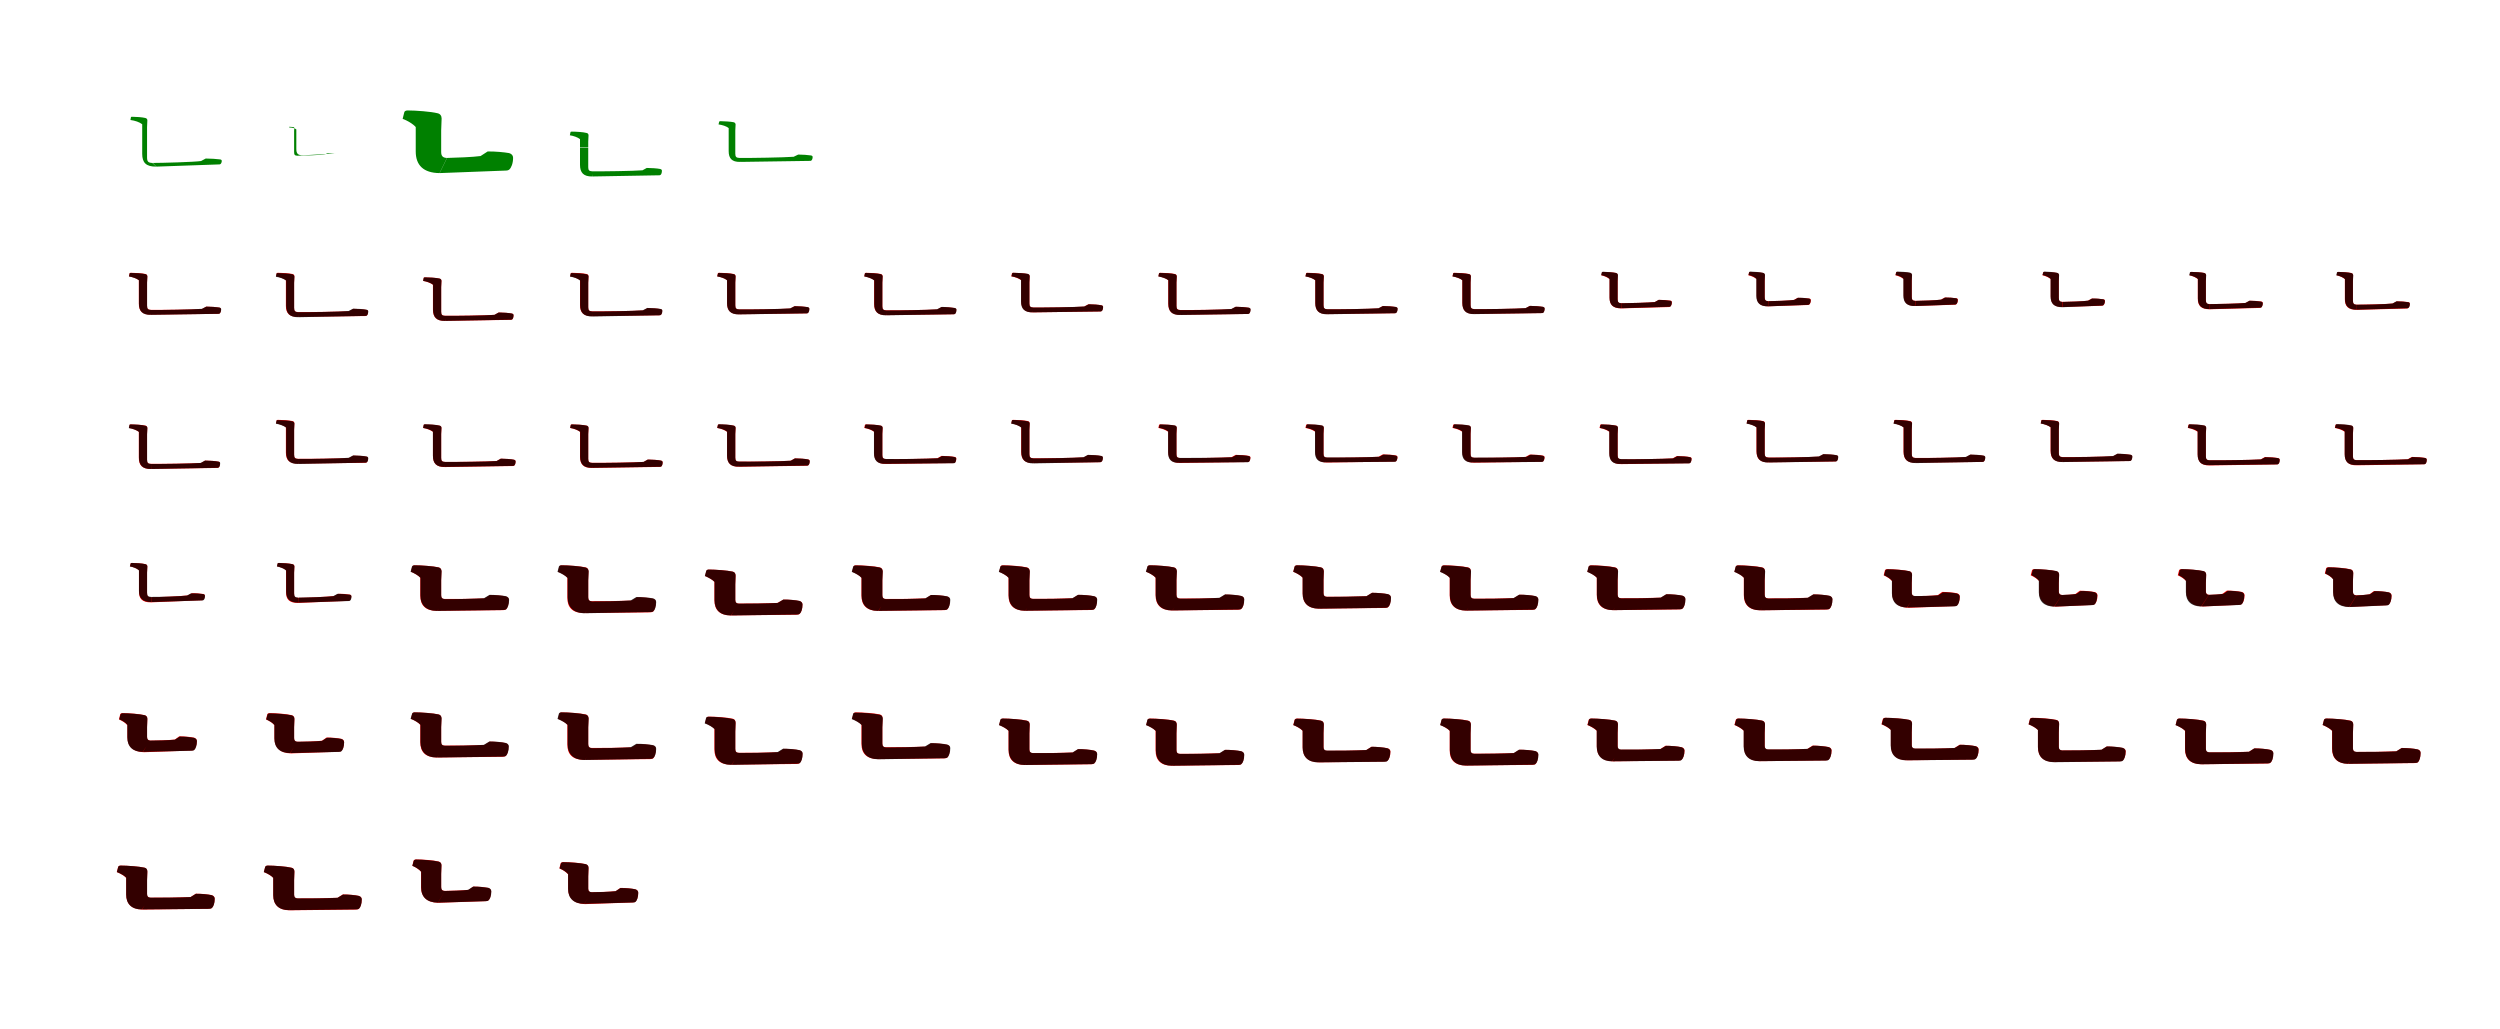 <?xml version="1.0" encoding="UTF-8"?>
<svg width="1700" height="700" xmlns="http://www.w3.org/2000/svg">
<rect width="100%" height="100%" fill="white"/>
<g fill="green" transform="translate(100 100) scale(0.1 -0.1)"><path d="M-0.0 -0.0V135.0L2.0 182.0C2.0 191.0 -4.0 196.0 -13.0 198.0C-32.0 203.0 -77.0 206.0 -102.0 206.0C-107.0 206.0 -109.0 206.0 -110.0 201.0L-113.0 184.0C-82.0 180.0 -52.0 170.0 -33.0 155.0V0.0ZM490.0 -118.0C494.0 -118.0 497.0 -118.0 500.0 -115.0C504.0 -111.0 508.0 -104.0 508.0 -94.0C508.0 -88.0 503.0 -85.0 497.0 -84.0C477.0 -81.0 430.0 -78.0 399.0 -78.0L367.0 -95.0C321.0 -102.0 101.0 -108.0 39.0 -108.0L64.0 -133.0ZM36.0 -108.0C8.0 -107.0 0.0 -99.0 0.0 -70.0V66.0H-33.0V-46.0C-33.0 -106.0 -7.0 -134.0 63.0 -133.0Z"/></g>
<g fill="green" transform="translate(200 100) scale(0.1 -0.1)"><path d="M0.0 0.0V108.0L1.0 131.0C1.0 134.0 -2.0 135.0 -6.0 136.0C-11.0 137.0 -24.0 138.0 -31.0 138.0C-32.0 138.0 -32.0 140.0 -33.0 137.0V133.0C-14.0 133.0 4.0 129.0 15.0 120.0V0.0ZM277.0 -44.0C277.0 -44.0 278.0 -45.0 279.0 -44.0C280.0 -43.0 280.0 -44.0 280.0 -45.0C280.0 -43.0 278.0 -44.0 277.0 -44.0C267.0 -43.0 243.0 -42.0 227.0 -42.0L211.0 -49.0C194.0 -54.0 58.0 -59.0 28.0 -59.0L65.0 -56.0ZM23.0 -59.0C5.0 -58.0 0.0 -54.0 0.0 -34.0V53.0H15.0V-13.0C15.0 -45.0 26.0 -57.0 63.0 -56.0Z"/></g>
<g fill="green" transform="translate(300 100) scale(0.1 -0.1)"><path d="M-0.0 0.0V112.0L3.0 194.0C3.0 212.0 -6.0 226.0 -25.0 230.0C-69.0 241.0 -171.0 249.0 -229.0 249.0C-241.0 249.0 -250.0 243.0 -251.0 236.0L-262.0 192.0C-228.0 179.0 -192.0 158.0 -173.0 136.0V0.0ZM436.0 -160.0C449.0 -160.0 458.0 -158.0 464.0 -152.0C476.0 -141.0 489.0 -112.0 489.0 -73.0C489.0 -57.0 479.0 -46.0 462.0 -41.0C429.0 -35.0 363.0 -29.0 316.0 -30.0L268.0 -61.0C222.0 -68.0 92.0 -73.0 40.0 -74.0L-10.0 -177.0ZM39.0 -74.0C11.0 -73.0 0.0 -61.0 0.0 -33.0V79.0H-173.0V-30.0C-173.0 -123.0 -121.0 -176.0 -11.0 -177.0Z"/></g>
<g fill="green" transform="translate(400 100) scale(0.1 -0.1)"><path d="M-0.0 0.0V37.0L2.0 80.0C2.0 89.0 -4.0 95.0 -12.0 96.0C-33.0 102.0 -84.0 105.0 -112.0 105.0C-118.0 105.0 -120.0 104.0 -121.0 100.0L-125.0 80.0C-99.0 76.0 -73.0 67.0 -56.0 54.0V0.0ZM481.0 -192.0C485.0 -192.0 489.0 -192.0 492.0 -189.0C497.0 -185.0 501.0 -175.0 501.0 -161.0C501.0 -154.0 496.0 -151.0 489.0 -149.0C471.0 -145.0 427.0 -142.0 398.0 -142.0L369.0 -158.0C308.0 -163.0 96.0 -166.0 26.0 -165.0L28.0 -200.0ZM27.0 -165.0C7.0 -164.0 0.0 -158.0 0.0 -137.0V-3.0H-56.0V-121.0C-56.0 -174.0 -32.0 -201.0 27.0 -200.0Z"/></g>
<g fill="green" transform="translate(500 100) scale(0.1 -0.1)"><path d="M0.0 0.0V113.0L2.0 154.0C1.0 162.0 -3.0 167.0 -12.0 169.0C-31.0 173.0 -77.0 176.0 -102.0 176.0C-107.0 176.0 -109.0 175.0 -110.0 171.0L-114.0 154.0C-87.0 150.0 -61.0 142.0 -45.0 129.0V0.0ZM508.0 -94.0C511.0 -94.0 515.0 -94.0 518.0 -91.0C522.0 -87.0 526.0 -79.0 526.0 -67.0C526.0 -62.0 521.0 -58.0 515.0 -57.0C497.0 -54.0 455.0 -51.0 428.0 -51.0L397.0 -66.0C332.0 -71.0 101.0 -75.0 26.0 -74.0L34.0 -101.0ZM28.0 -74.0C7.0 -73.0 0.0 -67.0 0.0 -44.0V58.0H-45.0V-28.0C-45.0 -77.0 -23.0 -102.0 33.0 -101.0Z"/></g>
<g fill="red" transform="translate(100 200) scale(0.1 -0.1)"><path d="M0.0 0.0V79.0L2.0 120.0C2.0 130.0 -3.0 135.0 -12.0 137.0C-33.0 142.0 -82.0 145.0 -110.0 145.0C-116.0 145.0 -118.0 144.0 -119.0 140.0L-123.0 121.0C-97.0 116.0 -72.0 107.0 -56.0 95.0V0.0ZM484.0 -134.0C488.0 -134.0 492.0 -133.0 495.0 -130.0C499.0 -126.0 503.0 -117.0 503.0 -103.0C503.0 -97.0 498.0 -93.0 492.0 -92.0C474.0 -88.0 431.0 -85.0 403.0 -85.0L374.0 -101.0C312.0 -105.0 95.0 -108.0 24.0 -107.0L26.0 -140.0ZM26.0 -107.0C6.0 -106.0 0.0 -100.0 0.0 -79.0V23.0H-56.0V-65.0C-56.0 -115.0 -32.0 -141.0 26.0 -140.0Z"/></g>
<g fill="black" opacity=".8" transform="translate(100 200) scale(0.1 -0.1)"><path d="M0.0 0.0V78.0L2.0 120.0C1.0 129.0 -3.0 134.0 -12.0 136.0C-33.0 141.0 -83.0 144.0 -110.0 144.0C-115.0 144.0 -118.0 143.0 -119.0 139.0L-123.0 120.0C-97.0 115.0 -71.0 107.0 -55.0 94.0V0.0ZM484.0 -134.0C487.0 -134.0 492.0 -134.0 495.0 -131.0C499.0 -126.0 504.0 -117.0 504.0 -103.0C504.0 -97.0 499.0 -93.0 492.0 -91.0C474.0 -88.0 431.0 -85.0 403.0 -85.0L373.0 -100.0C311.0 -105.0 96.0 -109.0 25.0 -108.0L27.0 -141.0ZM27.0 -108.0C7.0 -107.0 0.0 -101.0 0.0 -79.0V32.0H-55.0V-65.0C-55.0 -115.0 -32.0 -142.0 26.0 -141.0Z"/></g>
<g fill="red" transform="translate(200 200) scale(0.1 -0.1)"><path d="M0.0 0.0V79.0L2.0 120.0C2.0 130.0 -3.0 135.0 -12.0 137.0C-33.0 142.0 -82.0 145.0 -110.0 145.0C-116.0 145.0 -118.0 144.0 -119.0 140.0L-123.0 121.0C-97.0 116.0 -72.0 107.0 -56.0 95.0V0.0ZM484.0 -149.0C488.0 -149.0 492.0 -148.0 495.0 -145.0C499.0 -141.0 503.0 -132.0 503.0 -118.0C503.0 -112.0 498.0 -108.0 492.0 -107.0C474.0 -103.0 431.0 -100.0 403.0 -100.0L374.0 -116.0C312.0 -120.0 95.0 -123.0 24.0 -122.0L26.0 -155.0ZM26.0 -122.0C6.0 -121.0 0.0 -115.0 0.0 -94.0V8.0H-56.0V-80.0C-56.0 -130.0 -32.0 -156.0 26.0 -155.0Z"/></g>
<g fill="black" opacity=".8" transform="translate(200 200) scale(0.1 -0.1)"><path d="M0.0 0.0V75.0L2.0 118.0C2.0 127.0 -4.0 133.0 -12.0 135.0C-33.0 140.0 -84.0 143.0 -111.0 143.0C-117.0 143.0 -119.0 142.0 -120.0 138.0L-124.0 118.0C-98.0 114.0 -71.0 105.0 -54.0 92.0V0.0ZM484.0 -148.0C488.0 -148.0 492.0 -148.0 495.0 -145.0C500.0 -141.0 504.0 -131.0 504.0 -117.0C504.0 -111.0 499.0 -107.0 492.0 -106.0C474.0 -102.0 430.0 -99.0 401.0 -99.0L370.0 -115.0C311.0 -120.0 97.0 -124.0 27.0 -123.0L31.0 -157.0ZM28.0 -123.0C7.0 -122.0 0.0 -116.0 0.0 -93.0V27.0H-54.0V-77.0C-54.0 -131.0 -30.0 -158.0 30.0 -157.0Z"/></g>
<g fill="red" transform="translate(300 200) scale(0.1 -0.1)"><path d="M0.0 0.0V48.0L2.0 89.0C2.0 99.0 -3.0 104.0 -12.0 106.0C-33.0 111.0 -82.0 114.0 -110.0 114.0C-116.0 114.0 -118.0 113.0 -119.0 109.0L-123.0 90.0C-97.0 85.0 -72.0 76.0 -56.0 64.0V0.0ZM473.0 -175.0C477.0 -175.0 481.0 -174.0 484.0 -171.0C488.0 -168.0 492.0 -158.0 492.0 -144.0C492.0 -137.0 488.0 -134.0 481.0 -132.0C463.0 -128.0 420.0 -125.0 391.0 -125.0L363.0 -141.0C302.0 -145.0 95.0 -148.0 26.0 -147.0V-182.0ZM26.0 -147.0C6.0 -147.0 0.0 -140.0 0.0 -120.0V13.0H-56.0V-106.0C-56.0 -157.0 -32.0 -183.0 26.0 -182.0Z"/></g>
<g fill="black" opacity=".8" transform="translate(300 200) scale(0.1 -0.1)"><path d="M0.0 0.0V47.0L2.0 90.0C2.0 99.0 -4.0 104.0 -12.0 106.0C-33.0 111.0 -83.0 114.0 -110.0 114.0C-116.0 114.0 -118.0 113.0 -119.0 109.0L-123.0 90.0C-97.0 86.0 -72.0 77.0 -55.0 64.0V0.0ZM473.0 -174.0C477.0 -174.0 481.0 -174.0 484.0 -171.0C488.0 -167.0 492.0 -157.0 492.0 -143.0C492.0 -137.0 488.0 -134.0 481.0 -132.0C463.0 -128.0 420.0 -125.0 391.0 -125.0L362.0 -141.0C302.0 -146.0 94.0 -149.0 26.0 -148.0L27.0 -182.0ZM27.0 -148.0C7.0 -147.0 0.0 -141.0 0.0 -120.0V6.0H-55.0V-104.0C-55.0 -156.0 -32.0 -183.0 26.0 -182.0Z"/></g>
<g fill="red" transform="translate(400 200) scale(0.1 -0.1)"><path d="M0.0 0.0V79.0L2.0 120.0C2.0 130.0 -3.0 135.0 -12.0 137.0C-33.0 142.0 -82.0 145.0 -110.0 145.0C-116.0 145.0 -118.0 144.0 -119.0 140.0L-123.0 121.0C-97.0 116.0 -72.0 107.0 -56.0 95.0V0.0ZM484.0 -144.0C488.0 -144.0 492.0 -143.0 495.0 -140.0C499.0 -136.0 503.0 -127.0 503.0 -113.0C503.0 -107.0 498.0 -103.0 492.0 -102.0C474.0 -98.0 431.0 -95.0 403.0 -95.0L374.0 -111.0C312.0 -115.0 95.0 -118.0 24.0 -117.0L26.0 -150.0ZM26.0 -117.0C6.0 -116.0 0.0 -110.0 0.0 -89.0V13.0H-56.0V-75.0C-56.0 -125.0 -32.0 -151.0 26.0 -150.0Z"/></g>
<g fill="black" opacity=".8" transform="translate(400 200) scale(0.1 -0.1)"><path d="M0.0 0.0V76.0L2.0 119.0C2.0 128.0 -4.0 134.0 -12.0 135.0C-33.0 140.0 -83.0 143.0 -111.0 143.0C-116.0 143.0 -119.0 142.0 -120.0 138.0L-124.0 119.0C-97.0 115.0 -71.0 106.0 -55.0 92.0V0.0ZM484.0 -144.0C488.0 -144.0 492.0 -143.0 495.0 -140.0C500.0 -136.0 504.0 -126.0 504.0 -113.0C504.0 -106.0 499.0 -102.0 492.0 -101.0C474.0 -97.0 430.0 -94.0 402.0 -94.0L371.0 -110.0C311.0 -115.0 97.0 -119.0 27.0 -118.0L30.0 -152.0ZM28.0 -118.0C7.0 -117.0 0.0 -111.0 0.0 -89.0V29.0H-55.0V-73.0C-55.0 -126.0 -31.0 -153.0 29.0 -152.0Z"/></g>
<g fill="red" transform="translate(500 200) scale(0.1 -0.1)"><path d="M0.0 0.0V79.0L2.0 120.0C2.0 130.0 -3.0 135.0 -12.0 137.0C-33.0 142.0 -82.0 145.0 -110.0 145.0C-116.0 145.0 -118.0 144.0 -119.0 140.0L-123.0 121.0C-97.0 116.0 -72.0 107.0 -56.0 95.0V0.0ZM484.0 -131.0C488.0 -131.0 492.0 -130.0 495.0 -127.0C499.0 -123.0 503.0 -114.0 503.0 -100.0C503.0 -94.0 498.0 -90.0 492.0 -89.0C474.0 -85.0 431.0 -82.0 403.0 -82.0L374.0 -98.0C312.0 -102.0 95.0 -105.0 24.0 -104.0L26.0 -137.0ZM26.0 -104.0C6.0 -103.0 0.0 -97.0 0.0 -76.0V26.0H-56.0V-62.0C-56.0 -112.0 -32.0 -138.0 26.0 -137.0Z"/></g>
<g fill="black" opacity=".8" transform="translate(500 200) scale(0.1 -0.1)"><path d="M0.0 0.0V78.0L2.0 120.0C1.0 129.0 -3.0 135.0 -12.0 136.0C-33.0 141.0 -82.0 144.0 -110.0 144.0C-115.0 144.0 -117.0 143.0 -118.0 139.0L-123.0 120.0C-97.0 116.0 -71.0 107.0 -56.0 94.0V0.0ZM484.0 -131.0C487.0 -131.0 492.0 -131.0 495.0 -128.0C499.0 -123.0 504.0 -114.0 504.0 -100.0C504.0 -94.0 499.0 -90.0 492.0 -88.0C474.0 -85.0 431.0 -82.0 404.0 -82.0L373.0 -97.0C310.0 -102.0 96.0 -105.0 25.0 -104.0L26.0 -138.0ZM27.0 -104.0C7.0 -103.0 0.0 -98.0 0.0 -76.0V33.0H-56.0V-62.0C-56.0 -112.0 -32.0 -139.0 25.0 -138.0Z"/></g>
<g fill="red" transform="translate(600 200) scale(0.1 -0.1)"><path d="M0.0 0.0V79.0L2.0 120.0C2.0 130.0 -3.0 135.0 -12.0 137.0C-33.0 142.0 -82.0 145.0 -110.0 145.0C-116.0 145.0 -118.0 144.0 -119.0 140.0L-123.0 121.0C-97.0 116.0 -72.0 107.0 -56.0 95.0V0.0ZM484.0 -137.0C488.0 -137.0 492.0 -136.0 495.0 -133.0C499.0 -129.0 503.0 -120.0 503.0 -106.0C503.0 -100.0 498.0 -96.0 492.0 -95.0C474.0 -91.0 431.0 -88.0 403.0 -88.0L374.0 -104.0C312.0 -108.0 95.0 -111.0 24.0 -110.0L26.0 -143.0ZM26.0 -110.0C6.0 -109.0 0.0 -103.0 0.0 -82.0V20.0H-56.0V-68.0C-56.0 -118.0 -32.0 -144.0 26.0 -143.0Z"/></g>
<g fill="black" opacity=".8" transform="translate(600 200) scale(0.1 -0.1)"><path d="M0.0 0.0V77.0L2.0 120.0C1.0 128.0 -3.0 134.0 -12.0 136.0C-33.0 141.0 -83.0 144.0 -110.0 144.0C-116.0 144.0 -118.0 143.0 -119.0 139.0L-123.0 120.0C-97.0 115.0 -71.0 106.0 -55.0 93.0V0.0ZM484.0 -137.0C488.0 -137.0 492.0 -137.0 495.0 -134.0C500.0 -129.0 504.0 -120.0 504.0 -106.0C504.0 -99.0 499.0 -96.0 492.0 -94.0C474.0 -91.0 431.0 -87.0 403.0 -87.0L372.0 -103.0C311.0 -108.0 96.0 -112.0 26.0 -111.0L28.0 -144.0ZM27.0 -111.0C7.0 -110.0 0.0 -104.0 0.0 -82.0V31.0H-55.0V-67.0C-55.0 -119.0 -31.0 -145.0 27.0 -144.0Z"/></g>
<g fill="red" transform="translate(700 200) scale(0.1 -0.1)"><path d="M0.0 0.0V79.0L2.0 120.0C2.0 130.0 -3.0 135.0 -12.0 137.0C-33.0 142.0 -82.0 145.0 -110.0 145.0C-116.0 145.0 -118.0 144.0 -119.0 140.0L-123.0 121.0C-97.0 116.0 -72.0 107.0 -56.0 95.0V0.0ZM482.0 -118.0C486.0 -118.0 490.0 -117.0 493.0 -114.0C497.0 -110.0 501.0 -101.0 501.0 -87.0C501.0 -81.0 496.0 -77.0 490.0 -76.0C472.0 -72.0 429.0 -69.0 401.0 -69.0L372.0 -85.0C310.0 -89.0 95.0 -92.0 24.0 -91.0L26.0 -124.0ZM26.0 -91.0C6.0 -90.0 0.0 -84.0 0.0 -63.0V39.0H-56.0V-49.0C-56.0 -99.0 -32.0 -125.0 26.0 -124.0Z"/></g>
<g fill="black" opacity=".8" transform="translate(700 200) scale(0.1 -0.1)"><path d="M0.0 0.0V81.0L2.0 122.0C1.0 130.0 -3.0 136.0 -12.0 138.0C-32.0 142.0 -81.0 145.0 -108.0 145.0C-114.0 145.0 -116.0 144.0 -117.0 140.0L-122.0 121.0C-96.0 117.0 -72.0 109.0 -57.0 96.0V0.0ZM481.0 -118.0C485.0 -118.0 489.0 -118.0 492.0 -115.0C497.0 -111.0 501.0 -101.0 501.0 -87.0C501.0 -81.0 496.0 -77.0 489.0 -76.0C472.0 -72.0 430.0 -69.0 404.0 -69.0L374.0 -84.0C309.0 -89.0 95.0 -92.0 23.0 -91.0L22.0 -124.0ZM25.0 -91.0C7.0 -90.0 0.0 -84.0 0.0 -64.0V37.0H-57.0V-51.0C-57.0 -99.0 -34.0 -125.0 21.0 -124.0Z"/></g>
<g fill="red" transform="translate(800 200) scale(0.1 -0.1)"><path d="M0.0 0.0V79.0L2.0 120.0C2.0 130.0 -3.0 135.0 -12.0 137.0C-33.0 142.0 -82.0 145.0 -110.0 145.0C-116.0 145.0 -118.0 144.0 -119.0 140.0L-123.0 121.0C-97.0 116.0 -72.0 107.0 -56.0 95.0V0.0ZM484.0 -135.0C488.0 -135.0 492.0 -134.0 495.0 -131.0C499.0 -127.0 503.0 -118.0 503.0 -104.0C503.0 -98.0 498.0 -94.0 492.0 -93.0C474.0 -89.0 431.0 -86.0 403.0 -86.0L374.0 -102.0C312.0 -106.0 95.0 -109.0 24.0 -108.0L26.0 -141.0ZM26.0 -108.0C6.0 -107.0 0.0 -101.0 0.0 -80.0V22.0H-56.0V-66.0C-56.0 -116.0 -32.0 -142.0 26.0 -141.0Z"/></g>
<g fill="black" opacity=".8" transform="translate(800 200) scale(0.1 -0.1)"><path d="M0.0 0.0V77.0L2.0 120.0C1.0 129.0 -3.0 134.0 -12.0 136.0C-33.0 141.0 -83.0 144.0 -110.0 144.0C-116.0 144.0 -118.0 143.0 -119.0 139.0L-123.0 120.0C-97.0 115.0 -71.0 107.0 -55.0 94.0V0.0ZM484.0 -135.0C487.0 -135.0 492.0 -135.0 495.0 -132.0C500.0 -127.0 504.0 -118.0 504.0 -104.0C504.0 -98.0 499.0 -94.0 492.0 -92.0C474.0 -89.0 431.0 -86.0 403.0 -86.0L373.0 -101.0C311.0 -106.0 96.0 -110.0 25.0 -109.0L27.0 -142.0ZM27.0 -109.0C7.0 -108.0 0.0 -102.0 0.0 -80.0V32.0H-55.0V-65.0C-55.0 -116.0 -32.0 -143.0 26.0 -142.0Z"/></g>
<g fill="red" transform="translate(900 200) scale(0.1 -0.1)"><path d="M0.0 0.0V79.0L2.0 120.0C2.0 130.0 -3.0 135.0 -12.0 137.0C-33.0 142.0 -82.0 145.0 -110.0 145.0C-116.0 145.0 -118.0 144.0 -119.0 140.0L-123.0 121.0C-97.0 116.0 -72.0 107.0 -56.0 95.0V0.0ZM484.0 -130.0C488.0 -130.0 492.0 -129.0 495.0 -126.0C499.0 -122.0 503.0 -113.0 503.0 -99.0C503.0 -93.0 498.0 -89.0 492.0 -88.0C474.0 -84.0 431.0 -81.0 403.0 -81.0L374.0 -97.0C312.0 -101.0 95.0 -104.0 24.0 -103.0L26.0 -136.0ZM26.0 -103.0C6.0 -102.0 0.0 -96.0 0.0 -75.0V27.0H-56.0V-61.0C-56.0 -111.0 -32.0 -137.0 26.0 -136.0Z"/></g>
<g fill="black" opacity=".8" transform="translate(900 200) scale(0.1 -0.1)"><path d="M0.0 0.0V78.0L2.0 121.0C1.0 129.0 -3.0 135.0 -12.0 136.0C-33.0 141.0 -82.0 144.0 -109.0 144.0C-115.0 144.0 -117.0 143.0 -118.0 139.0L-123.0 120.0C-97.0 116.0 -71.0 107.0 -56.0 94.0V0.0ZM484.0 -130.0C487.0 -130.0 492.0 -130.0 495.0 -127.0C499.0 -123.0 504.0 -113.0 504.0 -99.0C504.0 -93.0 498.0 -89.0 492.0 -87.0C474.0 -84.0 431.0 -81.0 404.0 -81.0L374.0 -96.0C310.0 -101.0 96.0 -104.0 25.0 -103.0V-137.0ZM27.0 -103.0C7.0 -102.0 0.0 -97.0 0.0 -75.0V33.0H-56.0V-61.0C-56.0 -111.0 -32.0 -138.0 24.0 -137.0Z"/></g>
<g fill="red" transform="translate(1000 200) scale(0.1 -0.1)"><path d="M0.0 0.0V79.0L2.0 120.0C2.0 130.0 -3.0 135.0 -12.0 137.0C-33.0 142.0 -82.0 145.0 -110.0 145.0C-116.0 145.0 -118.0 144.0 -119.0 140.0L-123.0 121.0C-97.0 116.0 -72.0 107.0 -56.0 95.0V0.0ZM484.0 -129.0C488.0 -129.0 492.0 -128.0 495.0 -125.0C499.0 -121.0 503.0 -112.0 503.0 -98.0C503.0 -92.0 498.0 -88.0 492.0 -87.0C474.0 -83.0 431.0 -80.0 403.0 -80.0L374.0 -96.0C312.0 -100.0 95.0 -103.0 24.0 -102.0L26.0 -135.0ZM26.0 -102.0C6.0 -101.0 0.0 -95.0 0.0 -74.0V28.0H-56.0V-60.0C-56.0 -110.0 -32.0 -136.0 26.0 -135.0Z"/></g>
<g fill="black" opacity=".8" transform="translate(1000 200) scale(0.1 -0.1)"><path d="M0.0 0.0V79.0L2.0 121.0C1.0 129.0 -3.0 135.0 -12.0 136.0C-33.0 141.0 -82.0 144.0 -109.0 144.0C-115.0 144.0 -117.0 143.0 -118.0 139.0L-123.0 120.0C-97.0 116.0 -71.0 107.0 -56.0 94.0V0.0ZM484.0 -129.0C487.0 -129.0 492.0 -129.0 495.0 -126.0C499.0 -122.0 504.0 -112.0 504.0 -98.0C504.0 -92.0 498.0 -88.0 492.0 -86.0C474.0 -83.0 431.0 -80.0 404.0 -80.0L374.0 -95.0C310.0 -100.0 96.0 -103.0 24.0 -102.0L25.0 -136.0ZM26.0 -102.0C7.0 -101.0 0.0 -96.0 0.0 -74.0V33.0H-56.0V-60.0C-56.0 -110.0 -33.0 -137.0 24.0 -136.0Z"/></g>
<g fill="red" transform="translate(1100 200) scale(0.1 -0.1)"><path d="M0.0 0.0V86.0L1.0 128.0C1.0 136.0 -3.0 141.0 -12.0 144.0C-31.0 148.0 -74.0 151.0 -98.0 151.0C-103.0 151.0 -106.0 150.0 -107.0 146.0L-111.0 128.0C-89.0 123.0 -67.0 113.0 -55.0 102.0V0.0ZM347.0 -88.0C352.0 -88.0 356.0 -87.0 359.0 -84.0C363.0 -80.0 369.0 -70.0 369.0 -56.0C369.0 -49.0 365.0 -45.0 358.0 -44.0C341.0 -41.0 304.0 -39.0 280.0 -39.0L252.0 -54.0C214.0 -58.0 73.0 -62.0 27.0 -62.0L25.0 -97.0ZM27.0 -62.0C6.0 -62.0 0.0 -55.0 0.0 -34.0V64.0H-55.0V-25.0C-55.0 -73.0 -32.0 -97.0 25.0 -97.0Z"/></g>
<g fill="black" opacity=".8" transform="translate(1100 200) scale(0.1 -0.1)"><path d="M0.0 0.0V89.0L2.0 129.0C1.0 137.0 -3.0 142.0 -12.0 144.0C-30.0 148.0 -74.0 152.0 -99.0 152.0C-104.0 152.0 -107.0 151.0 -108.0 147.0L-112.0 129.0C-90.0 125.0 -67.0 116.0 -55.0 103.0V0.0ZM348.0 -86.0C352.0 -86.0 357.0 -86.0 359.0 -84.0C364.0 -79.0 368.0 -70.0 368.0 -56.0C368.0 -50.0 364.0 -46.0 357.0 -45.0C340.0 -42.0 304.0 -39.0 279.0 -39.0L253.0 -54.0C215.0 -58.0 71.0 -62.0 26.0 -62.0L25.0 -96.0ZM25.0 -62.0C7.0 -61.0 0.0 -55.0 0.0 -36.0V49.0H-55.0V-24.0C-55.0 -72.0 -32.0 -96.0 23.0 -96.0Z"/></g>
<g fill="red" transform="translate(1200 200) scale(0.1 -0.1)"><path d="M0.0 0.0V86.0L1.0 128.0C1.0 136.0 -3.0 141.0 -12.0 144.0C-31.0 148.0 -74.0 151.0 -98.0 151.0C-103.0 151.0 -106.0 150.0 -107.0 146.0L-111.0 128.0C-89.0 123.0 -67.0 113.0 -55.0 102.0V0.0ZM293.0 -74.0C297.0 -74.0 301.0 -73.0 304.0 -70.0C308.0 -66.0 314.0 -56.0 314.0 -42.0C314.0 -35.0 310.0 -31.0 303.0 -30.0C286.0 -27.0 249.0 -25.0 225.0 -25.0L197.0 -40.0C168.0 -44.0 62.0 -48.0 27.0 -48.0L25.0 -83.0ZM27.0 -48.0C6.0 -48.0 0.0 -41.0 0.0 -20.0V78.0H-55.0V-11.0C-55.0 -59.0 -32.0 -83.0 25.0 -83.0Z"/></g>
<g fill="black" opacity=".8" transform="translate(1200 200) scale(0.1 -0.1)"><path d="M0.0 0.0V90.0L2.0 130.0C1.0 138.0 -3.0 143.0 -12.0 145.0C-30.0 149.0 -73.0 153.0 -97.0 153.0C-102.0 153.0 -105.0 152.0 -106.0 148.0L-110.0 130.0C-89.0 126.0 -68.0 117.0 -57.0 104.0V0.0ZM292.0 -73.0C296.0 -73.0 300.0 -73.0 303.0 -70.0C308.0 -66.0 312.0 -56.0 312.0 -42.0C312.0 -35.0 308.0 -32.0 301.0 -30.0C285.0 -27.0 251.0 -24.0 226.0 -25.0L202.0 -39.0C174.0 -44.0 61.0 -48.0 26.0 -48.0L23.0 -83.0ZM24.0 -48.0C6.0 -47.0 0.0 -41.0 0.0 -22.0V54.0H-57.0V-12.0C-57.0 -59.0 -33.0 -84.0 22.0 -83.0Z"/></g>
<g fill="red" transform="translate(1300 200) scale(0.1 -0.1)"><path d="M0.0 0.0V86.0L1.0 128.0C1.0 136.0 -3.0 141.0 -12.0 144.0C-31.0 148.0 -74.0 151.0 -98.0 151.0C-103.0 151.0 -106.0 150.0 -107.0 146.0L-111.0 128.0C-89.0 123.0 -67.0 113.0 -55.0 102.0V0.0ZM293.0 -72.0C297.0 -72.0 301.0 -71.0 304.0 -68.0C308.0 -64.0 314.0 -54.0 314.0 -40.0C314.0 -33.0 310.0 -29.0 303.0 -28.0C286.0 -25.0 249.0 -23.0 225.0 -23.0L197.0 -38.0C168.0 -42.0 62.0 -46.0 27.0 -46.0L25.0 -81.0ZM27.0 -46.0C6.0 -46.0 0.0 -39.0 0.0 -18.0V80.0H-55.0V-9.0C-55.0 -57.0 -32.0 -81.0 25.0 -81.0Z"/></g>
<g fill="black" opacity=".8" transform="translate(1300 200) scale(0.1 -0.1)"><path d="M0.0 0.0V91.0L2.0 131.0C1.0 138.0 -3.0 144.0 -12.0 146.0C-30.0 150.0 -73.0 153.0 -97.0 153.0C-101.0 153.0 -105.0 152.0 -106.0 148.0L-110.0 130.0C-89.0 126.0 -68.0 117.0 -57.0 105.0V0.0ZM292.0 -71.0C296.0 -71.0 300.0 -71.0 303.0 -68.0C308.0 -64.0 312.0 -54.0 312.0 -40.0C312.0 -33.0 308.0 -30.0 301.0 -28.0C285.0 -25.0 251.0 -23.0 227.0 -23.0L202.0 -37.0C174.0 -42.0 61.0 -46.0 26.0 -46.0L23.0 -81.0ZM24.0 -46.0C6.0 -45.0 0.0 -39.0 0.0 -20.0V55.0H-57.0V-10.0C-57.0 -57.0 -34.0 -82.0 21.0 -81.0Z"/></g>
<g fill="red" transform="translate(1400 200) scale(0.1 -0.1)"><path d="M0.0 0.0V86.0L1.0 128.0C1.0 136.0 -3.0 141.0 -12.0 144.0C-31.0 148.0 -74.0 151.0 -98.0 151.0C-103.0 151.0 -106.0 150.0 -107.0 146.0L-111.0 128.0C-89.0 123.0 -67.0 113.0 -55.0 102.0V0.0ZM293.0 -79.0C297.0 -79.0 301.0 -78.0 304.0 -75.0C308.0 -71.0 314.0 -61.0 314.0 -47.0C314.0 -40.0 310.0 -36.0 303.0 -35.0C286.0 -32.0 249.0 -30.0 225.0 -30.0L197.0 -45.0C168.0 -49.0 62.0 -53.0 27.0 -53.0L25.0 -88.0ZM27.0 -53.0C6.0 -53.0 0.0 -46.0 0.0 -25.0V73.0H-55.0V-16.0C-55.0 -64.0 -32.0 -88.0 25.0 -88.0Z"/></g>
<g fill="black" opacity=".8" transform="translate(1400 200) scale(0.1 -0.1)"><path d="M0.0 0.0V89.0L2.0 130.0C1.0 137.0 -3.0 143.0 -12.0 145.0C-30.0 149.0 -73.0 153.0 -97.0 153.0C-102.0 153.0 -105.0 151.0 -106.0 147.0L-111.0 130.0C-89.0 125.0 -68.0 116.0 -56.0 104.0V0.0ZM292.0 -78.0C296.0 -78.0 301.0 -77.0 303.0 -75.0C308.0 -70.0 313.0 -60.0 313.0 -47.0C313.0 -40.0 308.0 -37.0 301.0 -35.0C285.0 -32.0 250.0 -29.0 226.0 -30.0L201.0 -44.0C174.0 -49.0 61.0 -53.0 27.0 -53.0L25.0 -89.0ZM24.0 -53.0C7.0 -52.0 0.0 -46.0 0.0 -27.0V52.0H-56.0V-16.0C-56.0 -64.0 -33.0 -89.0 23.0 -89.0Z"/></g>
<g fill="red" transform="translate(1500 200) scale(0.1 -0.1)"><path d="M0.0 0.0V86.0L1.0 128.0C1.0 136.0 -3.0 141.0 -12.0 144.0C-31.0 148.0 -74.0 151.0 -98.0 151.0C-103.0 151.0 -106.0 150.0 -107.0 146.0L-111.0 128.0C-89.0 123.0 -67.0 113.0 -55.0 102.0V0.0ZM366.0 -94.0C370.0 -94.0 374.0 -93.0 377.0 -90.0C381.0 -86.0 387.0 -76.0 387.0 -62.0C387.0 -55.0 383.0 -51.0 376.0 -50.0C359.0 -47.0 322.0 -45.0 298.0 -45.0L270.0 -60.0C229.0 -64.0 77.0 -68.0 27.0 -68.0L25.0 -103.0ZM27.0 -68.0C6.0 -68.0 0.0 -61.0 0.0 -40.0V58.0H-55.0V-31.0C-55.0 -79.0 -32.0 -103.0 26.0 -103.0Z"/></g>
<g fill="black" opacity=".8" transform="translate(1500 200) scale(0.1 -0.1)"><path d="M0.0 0.0V88.0L2.0 129.0C1.0 136.0 -3.0 142.0 -12.0 144.0C-30.0 148.0 -75.0 151.0 -100.0 151.0C-105.0 151.0 -108.0 150.0 -109.0 146.0L-113.0 128.0C-90.0 124.0 -67.0 115.0 -54.0 103.0V0.0ZM367.0 -92.0C371.0 -92.0 375.0 -92.0 378.0 -90.0C382.0 -85.0 387.0 -76.0 387.0 -62.0C387.0 -56.0 382.0 -53.0 376.0 -51.0C359.0 -48.0 321.0 -45.0 296.0 -45.0L269.0 -60.0C228.0 -65.0 75.0 -68.0 26.0 -68.0V-102.0ZM25.0 -68.0C7.0 -67.0 0.0 -61.0 0.0 -41.0V47.0H-54.0V-29.0C-54.0 -77.0 -31.0 -102.0 24.0 -102.0Z"/></g>
<g fill="red" transform="translate(1600 200) scale(0.1 -0.1)"><path d="M0.0 0.0V86.0L1.0 128.0C1.0 136.0 -3.0 141.0 -12.0 144.0C-31.0 148.0 -74.0 151.0 -98.0 151.0C-103.0 151.0 -106.0 150.0 -107.0 146.0L-111.0 128.0C-89.0 123.0 -67.0 113.0 -55.0 102.0V0.0ZM366.0 -98.0C370.0 -98.0 374.0 -97.0 377.0 -94.0C381.0 -90.0 387.0 -80.0 387.0 -66.0C387.0 -59.0 383.0 -55.0 376.0 -54.0C359.0 -51.0 322.0 -49.0 298.0 -49.0L270.0 -64.0C229.0 -68.0 77.0 -72.0 27.0 -72.0L25.0 -107.0ZM27.0 -72.0C6.0 -72.0 0.0 -65.0 0.0 -44.0V54.0H-55.0V-35.0C-55.0 -83.0 -32.0 -107.0 26.0 -107.0Z"/></g>
<g fill="black" opacity=".8" transform="translate(1600 200) scale(0.1 -0.1)"><path d="M0.0 0.0V87.0L2.0 128.0C1.0 136.0 -3.0 142.0 -12.0 143.0C-31.0 148.0 -75.0 151.0 -100.0 151.0C-105.0 151.0 -108.0 150.0 -109.0 146.0L-113.0 128.0C-90.0 124.0 -67.0 115.0 -54.0 102.0V0.0ZM367.0 -96.0C371.0 -96.0 375.0 -96.0 378.0 -93.0C383.0 -89.0 387.0 -80.0 387.0 -66.0C387.0 -60.0 382.0 -56.0 376.0 -55.0C359.0 -52.0 321.0 -49.0 296.0 -49.0L269.0 -64.0C228.0 -69.0 75.0 -73.0 26.0 -72.0L27.0 -106.0ZM25.0 -72.0C7.0 -71.0 0.0 -65.0 0.0 -45.0V46.0H-54.0V-33.0C-54.0 -81.0 -30.0 -106.0 26.0 -106.0Z"/></g>
<g fill="red" transform="translate(100 300) scale(0.1 -0.1)"><path d="M0.0 0.0V48.0L2.0 89.0C2.0 99.0 -3.0 104.0 -12.0 106.0C-33.0 111.0 -82.0 114.0 -110.0 114.0C-116.0 114.0 -118.0 113.0 -119.0 109.0L-123.0 90.0C-97.0 85.0 -72.0 76.0 -56.0 64.0V0.0ZM477.0 -182.0C481.0 -182.0 485.0 -181.0 488.0 -178.0C492.0 -175.0 496.0 -165.0 496.0 -151.0C496.0 -144.0 492.0 -140.0 485.0 -139.0C467.0 -135.0 424.0 -132.0 395.0 -132.0L367.0 -148.0C306.0 -152.0 96.0 -155.0 26.0 -154.0V-189.0ZM26.0 -154.0C6.0 -154.0 0.0 -147.0 0.0 -127.0V6.0H-56.0V-113.0C-56.0 -164.0 -32.0 -190.0 26.0 -189.0Z"/></g>
<g fill="black" opacity=".8" transform="translate(100 300) scale(0.1 -0.1)"><path d="M0.0 0.0V46.0L2.0 89.0C2.0 98.0 -4.0 104.0 -12.0 105.0C-33.0 111.0 -83.0 114.0 -111.0 114.0C-117.0 114.0 -119.0 113.0 -120.0 109.0L-124.0 89.0C-98.0 85.0 -72.0 76.0 -55.0 63.0V0.0ZM477.0 -181.0C481.0 -181.0 485.0 -181.0 488.0 -178.0C493.0 -174.0 497.0 -164.0 497.0 -150.0C497.0 -143.0 492.0 -140.0 485.0 -139.0C467.0 -135.0 423.0 -132.0 394.0 -132.0L365.0 -148.0C306.0 -153.0 95.0 -156.0 27.0 -155.0L29.0 -189.0ZM27.0 -155.0C7.0 -154.0 0.0 -148.0 0.0 -127.0V4.0H-55.0V-110.0C-55.0 -163.0 -31.0 -190.0 28.0 -189.0Z"/></g>
<g fill="red" transform="translate(200 300) scale(0.1 -0.1)"><path d="M0.0 0.0V79.0L2.0 120.0C2.0 130.0 -3.0 135.0 -12.0 137.0C-33.0 142.0 -82.0 145.0 -110.0 145.0C-116.0 145.0 -118.0 144.0 -119.0 140.0L-123.0 121.0C-97.0 116.0 -72.0 107.0 -56.0 95.0V0.0ZM484.0 -147.0C488.0 -147.0 492.0 -146.0 495.0 -143.0C499.0 -139.0 503.0 -130.0 503.0 -116.0C503.0 -110.0 498.0 -106.0 492.0 -105.0C474.0 -101.0 431.0 -98.0 403.0 -98.0L374.0 -114.0C312.0 -118.0 95.0 -121.0 24.0 -120.0L26.0 -153.0ZM26.0 -120.0C6.0 -119.0 0.0 -113.0 0.0 -92.0V10.0H-56.0V-78.0C-56.0 -128.0 -32.0 -154.0 26.0 -153.0Z"/></g>
<g fill="black" opacity=".8" transform="translate(200 300) scale(0.1 -0.1)"><path d="M0.0 0.0V75.0L2.0 119.0C2.0 127.0 -4.0 133.0 -12.0 135.0C-33.0 140.0 -83.0 143.0 -111.0 143.0C-117.0 143.0 -119.0 142.0 -120.0 138.0L-124.0 119.0C-97.0 114.0 -71.0 105.0 -54.0 92.0V0.0ZM484.0 -146.0C488.0 -146.0 492.0 -146.0 495.0 -143.0C500.0 -139.0 504.0 -129.0 504.0 -116.0C504.0 -109.0 499.0 -105.0 492.0 -104.0C474.0 -100.0 430.0 -97.0 401.0 -97.0L371.0 -113.0C311.0 -118.0 97.0 -122.0 27.0 -121.0L31.0 -155.0ZM28.0 -121.0C7.0 -120.0 0.0 -114.0 0.0 -92.0V28.0H-54.0V-76.0C-54.0 -129.0 -30.0 -156.0 30.0 -155.0Z"/></g>
<g fill="red" transform="translate(300 300) scale(0.1 -0.1)"><path d="M0.0 0V48.0L2.0 89.0C2.0 99.0 -3.0 104.0 -12.0 106.0C-33.0 111.0 -82.0 114.0 -110.0 114.0C-116.0 114.0 -118.0 113.0 -119.0 109.0L-123.0 90.0C-97.0 85.0 -72.0 76.0 -56.0 64.0V0.0ZM487.0 -169.0C491.0 -169.0 495.0 -168.0 498.0 -165.0C501.0 -162.0 506.0 -152.0 506.0 -138.0C506.0 -131.0 501.0 -127.0 495.0 -126.0C477.0 -122.0 434.0 -119.0 405.0 -119.0L377.0 -135.0C314.0 -139.0 98.0 -142.0 26.0 -141.0V-176.0ZM26.0 -141.0C6.0 -141.0 0.0 -134.0 0.0 -114.0V19.0H-56.0V-100.0C-56.0 -151.0 -32.0 -177.0 26.0 -176.0Z"/></g>
<g fill="black" opacity=".8" transform="translate(300 300) scale(0.1 -0.1)"><path d="M0.0 0.0V49.0L2.0 91.0C2.0 99.0 -4.0 105.0 -12.0 106.0C-32.0 112.0 -82.0 115.0 -110.0 115.0C-116.0 115.0 -118.0 114.0 -119.0 110.0L-123.0 90.0C-97.0 86.0 -72.0 78.0 -56.0 65.0V0.0ZM487.0 -168.0C490.0 -168.0 494.0 -168.0 497.0 -165.0C502.0 -161.0 506.0 -152.0 506.0 -138.0C506.0 -131.0 501.0 -128.0 494.0 -126.0C477.0 -122.0 434.0 -119.0 406.0 -119.0L377.0 -135.0C313.0 -140.0 97.0 -142.0 24.0 -141.0L25.0 -175.0ZM26.0 -141.0C7.0 -140.0 0.0 -135.0 0.0 -114.0V8.0H-56.0V-99.0C-56.0 -150.0 -33.0 -176.0 24.0 -175.0Z"/></g>
<g fill="red" transform="translate(400 300) scale(0.1 -0.1)"><path d="M0.0 0V48.0L2.0 89.0C2.0 99.0 -3.0 104.0 -12.0 106.0C-33.0 111.0 -82.0 114.0 -110.0 114.0C-116.0 114.0 -118.0 113.0 -119.0 109.0L-123.0 90.0C-97.0 85.0 -72.0 76.0 -56.0 64.0V0.0ZM487.0 -175.0C491.0 -175.0 495.0 -174.0 498.0 -171.0C501.0 -168.0 506.0 -158.0 506.0 -144.0C506.0 -137.0 501.0 -133.0 495.0 -132.0C477.0 -128.0 434.0 -125.0 405.0 -125.0L377.0 -141.0C314.0 -145.0 98.0 -148.0 26.0 -147.0V-182.0ZM26.0 -147.0C6.0 -147.0 0.0 -140.0 0.0 -120.0V13.0H-56.0V-106.0C-56.0 -157.0 -32.0 -183.0 26.0 -182.0Z"/></g>
<g fill="black" opacity=".8" transform="translate(400 300) scale(0.1 -0.1)"><path d="M0.0 0.0V48.0L2.0 90.0C2.0 99.0 -4.0 105.0 -12.0 106.0C-33.0 111.0 -83.0 114.0 -110.0 114.0C-116.0 114.0 -118.0 113.0 -119.0 109.0L-123.0 90.0C-97.0 86.0 -72.0 77.0 -55.0 64.0V0.0ZM487.0 -174.0C491.0 -174.0 495.0 -174.0 498.0 -171.0C502.0 -167.0 506.0 -157.0 506.0 -144.0C506.0 -137.0 501.0 -134.0 495.0 -132.0C477.0 -128.0 433.0 -125.0 405.0 -125.0L376.0 -141.0C313.0 -146.0 97.0 -149.0 25.0 -148.0L27.0 -181.0ZM27.0 -148.0C7.0 -147.0 0.0 -141.0 0.0 -120.0V6.0H-55.0V-104.0C-55.0 -156.0 -32.0 -182.0 26.0 -181.0Z"/></g>
<g fill="red" transform="translate(500 300) scale(0.1 -0.1)"><path d="M0.0 0.0V48.0L2.0 89.0C2.0 99.0 -3.0 104.0 -12.0 106.0C-33.0 111.0 -82.0 114.0 -110.0 114.0C-116.0 114.0 -118.0 113.0 -119.0 109.0L-123.0 90.0C-97.0 85.0 -72.0 76.0 -56.0 64.0V0.0ZM487.0 -167.0C491.0 -167.0 495.0 -166.0 498.0 -163.0C501.0 -160.0 506.0 -150.0 506.0 -136.0C506.0 -129.0 501.0 -125.0 495.0 -124.0C477.0 -120.0 434.0 -117.0 405.0 -117.0L377.0 -133.0C314.0 -137.0 98.0 -140.0 26.0 -139.0V-174.0ZM26.0 -139.0C6.0 -139.0 0.0 -132.0 0.0 -112.0V21.0H-56.0V-98.0C-56.0 -149.0 -32.0 -175.0 26.0 -174.0Z"/></g>
<g fill="black" opacity=".8" transform="translate(500 300) scale(0.1 -0.1)"><path d="M0.0 0.0V49.0L2.0 91.0C2.0 99.0 -4.0 105.0 -12.0 106.0C-32.0 112.0 -82.0 115.0 -110.0 115.0C-115.0 115.0 -117.0 114.0 -118.0 110.0L-123.0 90.0C-97.0 86.0 -72.0 78.0 -56.0 65.0V0.0ZM487.0 -166.0C490.0 -166.0 494.0 -166.0 497.0 -163.0C502.0 -159.0 506.0 -150.0 506.0 -136.0C506.0 -129.0 501.0 -126.0 494.0 -124.0C477.0 -120.0 434.0 -117.0 406.0 -117.0L377.0 -133.0C313.0 -138.0 96.0 -140.0 24.0 -139.0V-173.0ZM26.0 -139.0C7.0 -138.0 0.0 -133.0 0.0 -112.0V9.0H-56.0V-98.0C-56.0 -148.0 -33.0 -174.0 23.0 -173.0Z"/></g>
<g fill="red" transform="translate(600 300) scale(0.1 -0.1)"><path d="M0.0 0.0V48.0L2.0 89.0C2.0 99.0 -3.0 104.0 -12.0 106.0C-33.0 111.0 -82.0 114.0 -110.0 114.0C-116.0 114.0 -118.0 113.0 -119.0 109.0L-123.0 90.0C-97.0 85.0 -72.0 76.0 -56.0 64.0V0.0ZM484.0 -149.0C488.0 -149.0 492.0 -148.0 495.0 -145.0C498.0 -141.0 503.0 -132.0 503.0 -118.0C503.0 -112.0 498.0 -108.0 492.0 -107.0C474.0 -103.0 431.0 -100.0 403.0 -100.0L374.0 -116.0C312.0 -120.0 95.0 -123.0 24.0 -122.0L26.0 -155.0ZM26.0 -122.0C6.0 -121.0 0.0 -115.0 0.0 -94.0V8.0H-56.0V-80.0C-56.0 -130.0 -32.0 -156.0 26.0 -155.0Z"/></g>
<g fill="black" opacity=".8" transform="translate(600 300) scale(0.1 -0.1)"><path d="M0.0 0.0V51.0L2.0 91.0C1.0 99.0 -3.0 105.0 -12.0 106.0C-32.0 111.0 -81.0 114.0 -107.0 114.0C-113.0 114.0 -115.0 113.0 -116.0 109.0L-120.0 90.0C-96.0 86.0 -72.0 78.0 -57.0 66.0V0.0ZM483.0 -150.0C486.0 -150.0 491.0 -150.0 494.0 -147.0C498.0 -143.0 502.0 -133.0 502.0 -119.0C502.0 -113.0 497.0 -109.0 491.0 -108.0C474.0 -104.0 433.0 -101.0 406.0 -101.0L378.0 -116.0C310.0 -120.0 95.0 -123.0 21.0 -121.0L18.0 -154.0ZM24.0 -121.0C7.0 -120.0 0.0 -115.0 0.0 -96.0V13.0H-57.0V-83.0C-57.0 -130.0 -35.0 -155.0 17.0 -154.0Z"/></g>
<g fill="red" transform="translate(700 300) scale(0.1 -0.1)"><path d="M0.0 0.0V79.0L2.0 120.0C2.0 130.0 -3.0 135.0 -12.0 137.0C-33.0 142.0 -82.0 145.0 -110.0 145.0C-116.0 145.0 -118.0 144.0 -119.0 140.0L-123.0 121.0C-97.0 116.0 -72.0 107.0 -56.0 95.0V0.0ZM480.0 -143.0C484.0 -143.0 488.0 -142.0 491.0 -139.0C495.0 -135.0 499.0 -126.0 499.0 -112.0C499.0 -106.0 494.0 -102.0 488.0 -101.0C470.0 -97.0 427.0 -94.0 399.0 -94.0L370.0 -110.0C309.0 -114.0 94.0 -117.0 24.0 -116.0L26.0 -149.0ZM26.0 -116.0C6.0 -115.0 0.0 -109.0 0.0 -88.0V14.0H-56.0V-74.0C-56.0 -124.0 -32.0 -150.0 26.0 -149.0Z"/></g>
<g fill="black" opacity=".8" transform="translate(700 300) scale(0.1 -0.1)"><path d="M0.0 0.0V76.0L2.0 119.0C2.0 128.0 -4.0 134.0 -12.0 135.0C-33.0 140.0 -83.0 144.0 -111.0 144.0C-116.0 144.0 -119.0 142.0 -120.0 138.0L-124.0 119.0C-97.0 115.0 -71.0 106.0 -55.0 92.0V0.0ZM480.0 -143.0C484.0 -143.0 488.0 -142.0 491.0 -139.0C496.0 -135.0 500.0 -125.0 500.0 -112.0C500.0 -105.0 495.0 -101.0 488.0 -100.0C470.0 -96.0 426.0 -93.0 398.0 -93.0L368.0 -109.0C308.0 -114.0 96.0 -118.0 27.0 -117.0L30.0 -151.0ZM28.0 -117.0C7.0 -116.0 0.0 -110.0 0.0 -88.0V29.0H-55.0V-72.0C-55.0 -125.0 -31.0 -152.0 29.0 -151.0Z"/></g>
<g fill="red" transform="translate(800 300) scale(0.1 -0.1)"><path d="M0.0 0.0V48.0L2.0 89.0C2.0 99.0 -3.0 104.0 -12.0 106.0C-33.0 111.0 -82.0 114.0 -110.0 114.0C-116.0 114.0 -118.0 113.0 -119.0 109.0L-123.0 90.0C-97.0 85.0 -72.0 76.0 -56.0 64.0V0.0ZM484.0 -142.0C488.0 -142.0 492.0 -141.0 495.0 -138.0C498.0 -134.0 503.0 -125.0 503.0 -111.0C503.0 -105.0 498.0 -101.0 492.0 -100.0C474.0 -96.0 431.0 -93.0 403.0 -93.0L374.0 -109.0C312.0 -113.0 95.0 -116.0 24.0 -115.0L26.0 -148.0ZM26.0 -115.0C6.0 -114.0 0.0 -108.0 0.0 -87.0V15.0H-56.0V-73.0C-56.0 -123.0 -32.0 -149.0 26.0 -148.0Z"/></g>
<g fill="black" opacity=".8" transform="translate(800 300) scale(0.1 -0.1)"><path d="M0.0 0.0V53.0L2.0 92.0C1.0 100.0 -3.0 105.0 -11.0 107.0C-31.0 111.0 -80.0 114.0 -107.0 114.0C-112.0 114.0 -114.0 113.0 -115.0 109.0L-120.0 91.0C-96.0 87.0 -72.0 79.0 -57.0 67.0V0.0ZM483.0 -143.0C486.0 -143.0 490.0 -143.0 493.0 -140.0C498.0 -136.0 502.0 -126.0 502.0 -112.0C502.0 -106.0 497.0 -103.0 490.0 -101.0C474.0 -97.0 433.0 -94.0 408.0 -94.0L379.0 -109.0C310.0 -113.0 95.0 -115.0 20.0 -114.0L16.0 -147.0ZM23.0 -114.0C6.0 -113.0 0.0 -108.0 0.0 -89.0V15.0H-57.0V-77.0C-57.0 -123.0 -36.0 -148.0 15.0 -147.0Z"/></g>
<g fill="red" transform="translate(900 300) scale(0.1 -0.1)"><path d="M0.0 0.0V48.0L2.0 89.0C2.0 99.0 -3.0 104.0 -12.0 106.0C-33.0 111.0 -82.0 114.0 -110.0 114.0C-116.0 114.0 -118.0 113.0 -119.0 109.0L-123.0 90.0C-97.0 85.0 -72.0 76.0 -56.0 64.0V0.0ZM484.0 -139.0C488.0 -139.0 492.0 -138.0 495.0 -135.0C498.0 -131.0 503.0 -122.0 503.0 -108.0C503.0 -102.0 498.0 -98.0 492.0 -97.0C474.0 -93.0 431.0 -90.0 403.0 -90.0L374.0 -106.0C312.0 -110.0 95.0 -113.0 24.0 -112.0L26.0 -145.0ZM26.0 -112.0C6.0 -111.0 0.0 -105.0 0.0 -84.0V18.0H-56.0V-70.0C-56.0 -120.0 -32.0 -146.0 26.0 -145.0Z"/></g>
<g fill="black" opacity=".8" transform="translate(900 300) scale(0.1 -0.1)"><path d="M0.0 0.0V53.0L2.0 92.0C1.0 100.0 -3.0 106.0 -11.0 107.0C-31.0 112.0 -80.0 115.0 -107.0 115.0C-112.0 115.0 -114.0 113.0 -115.0 110.0L-120.0 91.0C-96.0 87.0 -72.0 79.0 -58.0 68.0V0.0ZM483.0 -140.0C486.0 -140.0 490.0 -140.0 493.0 -137.0C498.0 -133.0 502.0 -123.0 502.0 -109.0C502.0 -103.0 497.0 -100.0 490.0 -98.0C474.0 -94.0 434.0 -91.0 408.0 -91.0L379.0 -106.0C310.0 -110.0 95.0 -112.0 19.0 -111.0L15.0 -144.0ZM23.0 -111.0C6.0 -110.0 0.0 -105.0 0.0 -86.0V16.0H-58.0V-75.0C-58.0 -120.0 -37.0 -145.0 14.0 -144.0Z"/></g>
<g fill="red" transform="translate(1000 300) scale(0.1 -0.1)"><path d="M0.0 0.0V48.0L2.0 89.0C2.0 99.0 -3.0 104.0 -12.0 106.0C-33.0 111.0 -82.0 114.0 -110.0 114.0C-116.0 114.0 -118.0 113.0 -119.0 109.0L-123.0 90.0C-97.0 85.0 -72.0 76.0 -56.0 64.0V0.0ZM484.0 -140.0C488.0 -140.0 492.0 -139.0 495.0 -136.0C498.0 -132.0 503.0 -123.0 503.0 -109.0C503.0 -103.0 498.0 -99.0 492.0 -98.0C474.0 -94.0 431.0 -91.0 403.0 -91.0L374.0 -107.0C312.0 -111.0 95.0 -114.0 24.0 -113.0L26.0 -146.0ZM26.0 -113.0C6.0 -112.0 0.0 -106.0 0.0 -85.0V17.0H-56.0V-71.0C-56.0 -121.0 -32.0 -147.0 26.0 -146.0Z"/></g>
<g fill="black" opacity=".8" transform="translate(1000 300) scale(0.1 -0.1)"><path d="M0.0 0.0V53.0L2.0 92.0C1.0 100.0 -3.0 105.0 -11.0 107.0C-31.0 112.0 -80.0 115.0 -107.0 115.0C-112.0 115.0 -114.0 113.0 -115.0 110.0L-120.0 91.0C-96.0 87.0 -72.0 79.0 -58.0 67.0V0.0ZM483.0 -141.0C486.0 -141.0 490.0 -141.0 493.0 -138.0C498.0 -134.0 502.0 -124.0 502.0 -110.0C502.0 -104.0 497.0 -101.0 490.0 -99.0C474.0 -95.0 434.0 -92.0 408.0 -92.0L379.0 -107.0C310.0 -111.0 95.0 -113.0 20.0 -112.0L15.0 -145.0ZM23.0 -112.0C6.0 -111.0 0.0 -106.0 0.0 -87.0V16.0H-58.0V-76.0C-58.0 -121.0 -36.0 -146.0 14.0 -145.0Z"/></g>
<g fill="red" transform="translate(1100 300) scale(0.1 -0.1)"><path d="M0.0 0.0V48.0L2.0 89.0C2.0 99.0 -3.0 104.0 -12.0 106.0C-33.0 111.0 -82.0 114.0 -110.0 114.0C-116.0 114.0 -118.0 113.0 -119.0 109.0L-123.0 90.0C-97.0 85.0 -72.0 76.0 -56.0 64.0V0.0ZM484.0 -150.0C488.0 -150.0 492.0 -149.0 495.0 -146.0C498.0 -142.0 503.0 -133.0 503.0 -119.0C503.0 -113.0 498.0 -109.0 492.0 -108.0C474.0 -104.0 431.0 -101.0 403.0 -101.0L374.0 -117.0C312.0 -121.0 95.0 -124.0 24.0 -123.0L26.0 -156.0ZM26.0 -123.0C6.0 -122.0 0.0 -116.0 0.0 -95.0V7.0H-56.0V-81.0C-56.0 -131.0 -32.0 -157.0 26.0 -156.0Z"/></g>
<g fill="black" opacity=".8" transform="translate(1100 300) scale(0.1 -0.1)"><path d="M0.0 0.0V51.0L2.0 91.0C1.0 99.0 -3.0 105.0 -12.0 106.0C-32.0 111.0 -81.0 114.0 -108.0 114.0C-113.0 114.0 -115.0 113.0 -116.0 109.0L-121.0 90.0C-96.0 86.0 -72.0 78.0 -57.0 66.0V0.0ZM483.0 -151.0C486.0 -151.0 491.0 -151.0 494.0 -148.0C498.0 -144.0 502.0 -134.0 502.0 -120.0C502.0 -114.0 497.0 -110.0 491.0 -109.0C474.0 -105.0 433.0 -102.0 406.0 -102.0L378.0 -117.0C310.0 -121.0 95.0 -124.0 21.0 -122.0L18.0 -155.0ZM24.0 -122.0C7.0 -121.0 0.0 -116.0 0.0 -97.0V13.0H-57.0V-84.0C-57.0 -131.0 -35.0 -156.0 17.0 -155.0Z"/></g>
<g fill="red" transform="translate(1200 300) scale(0.1 -0.1)"><path d="M0.0 0.0V79.0L2.0 120.0C2.0 130.0 -3.0 135.0 -12.0 137.0C-33.0 142.0 -82.0 145.0 -110.0 145.0C-116.0 145.0 -118.0 144.0 -119.0 140.0L-123.0 121.0C-97.0 116.0 -72.0 107.0 -56.0 95.0V0.0ZM480.0 -138.0C484.0 -138.0 488.0 -137.0 491.0 -134.0C495.0 -130.0 499.0 -121.0 499.0 -107.0C499.0 -101.0 494.0 -97.0 488.0 -96.0C470.0 -92.0 427.0 -89.0 399.0 -89.0L370.0 -105.0C309.0 -109.0 94.0 -112.0 24.0 -111.0L26.0 -144.0ZM26.0 -111.0C6.0 -110.0 0.0 -104.0 0.0 -83.0V19.0H-56.0V-69.0C-56.0 -119.0 -32.0 -145.0 26.0 -144.0Z"/></g>
<g fill="black" opacity=".8" transform="translate(1200 300) scale(0.1 -0.1)"><path d="M0.0 0.0V77.0L2.0 120.0C1.0 128.0 -4.0 134.0 -12.0 136.0C-33.0 141.0 -83.0 144.0 -110.0 144.0C-116.0 144.0 -118.0 143.0 -119.0 139.0L-123.0 119.0C-97.0 115.0 -71.0 106.0 -55.0 93.0V0.0ZM480.0 -138.0C484.0 -138.0 488.0 -138.0 491.0 -135.0C496.0 -130.0 500.0 -121.0 500.0 -107.0C500.0 -100.0 495.0 -97.0 488.0 -95.0C470.0 -91.0 427.0 -88.0 399.0 -88.0L368.0 -104.0C308.0 -109.0 96.0 -113.0 26.0 -112.0L28.0 -145.0ZM27.0 -112.0C7.0 -111.0 0.0 -105.0 0.0 -83.0V31.0H-55.0V-68.0C-55.0 -120.0 -31.0 -146.0 27.0 -145.0Z"/></g>
<g fill="red" transform="translate(1300 300) scale(0.1 -0.1)"><path d="M0.0 0.0V79.0L2.0 120.0C2.0 130.0 -3.0 135.0 -12.0 137.0C-33.0 142.0 -82.0 145.0 -110.0 145.0C-116.0 145.0 -118.0 144.0 -119.0 140.0L-123.0 121.0C-97.0 116.0 -72.0 107.0 -56.0 95.0V0.0ZM480.0 -141.0C484.0 -141.0 488.0 -140.0 491.0 -137.0C495.0 -133.0 499.0 -124.0 499.0 -110.0C499.0 -104.0 494.0 -100.0 488.0 -99.0C470.0 -95.0 427.0 -92.0 399.0 -92.0L370.0 -108.0C309.0 -112.0 94.0 -115.0 24.0 -114.0L26.0 -147.0ZM26.0 -114.0C6.0 -113.0 0.0 -107.0 0.0 -86.0V16.0H-56.0V-72.0C-56.0 -122.0 -32.0 -148.0 26.0 -147.0Z"/></g>
<g fill="black" opacity=".8" transform="translate(1300 300) scale(0.1 -0.1)"><path d="M0.0 0.0V76.0L2.0 119.0C2.0 128.0 -4.0 134.0 -12.0 135.0C-33.0 141.0 -83.0 144.0 -110.0 144.0C-116.0 144.0 -118.0 143.0 -119.0 138.0L-124.0 119.0C-97.0 115.0 -71.0 106.0 -55.0 93.0V0.0ZM480.0 -141.0C484.0 -141.0 488.0 -141.0 491.0 -137.0C496.0 -133.0 500.0 -123.0 500.0 -110.0C500.0 -103.0 495.0 -99.0 488.0 -98.0C470.0 -94.0 427.0 -91.0 398.0 -91.0L368.0 -107.0C308.0 -112.0 96.0 -116.0 26.0 -115.0L29.0 -149.0ZM28.0 -115.0C7.0 -114.0 0.0 -108.0 0.0 -86.0V30.0H-55.0V-71.0C-55.0 -123.0 -31.0 -149.0 28.0 -149.0Z"/></g>
<g fill="red" transform="translate(1400 300) scale(0.1 -0.1)"><path d="M0.0 0.0V79.0L2.0 120.0C2.0 130.0 -3.0 135.0 -12.0 137.0C-33.0 142.0 -82.0 145.0 -110.0 145.0C-116.0 145.0 -118.0 144.0 -119.0 140.0L-123.0 121.0C-97.0 116.0 -72.0 107.0 -56.0 95.0V0.0ZM480.0 -135.0C484.0 -135.0 488.0 -134.0 491.0 -131.0C495.0 -127.0 499.0 -118.0 499.0 -104.0C499.0 -98.0 494.0 -94.0 488.0 -93.0C470.0 -89.0 427.0 -86.0 399.0 -86.0L370.0 -102.0C309.0 -106.0 94.0 -109.0 24.0 -108.0L26.0 -141.0ZM26.0 -108.0C6.0 -107.0 0.0 -101.0 0.0 -80.0V22.0H-56.0V-66.0C-56.0 -116.0 -32.0 -142.0 26.0 -141.0Z"/></g>
<g fill="black" opacity=".8" transform="translate(1400 300) scale(0.1 -0.1)"><path d="M0.0 0.0V77.0L2.0 120.0C1.0 129.0 -3.0 134.0 -12.0 136.0C-33.0 141.0 -83.0 144.0 -110.0 144.0C-115.0 144.0 -118.0 143.0 -119.0 139.0L-123.0 120.0C-97.0 115.0 -71.0 107.0 -55.0 94.0V0.0ZM480.0 -135.0C483.0 -135.0 488.0 -135.0 491.0 -132.0C496.0 -127.0 500.0 -118.0 500.0 -104.0C500.0 -97.0 495.0 -94.0 488.0 -92.0C470.0 -89.0 427.0 -85.0 399.0 -85.0L369.0 -101.0C308.0 -106.0 96.0 -110.0 26.0 -109.0L27.0 -142.0ZM27.0 -109.0C7.0 -108.0 0.0 -102.0 0.0 -80.0V32.0H-55.0V-65.0C-55.0 -117.0 -32.0 -143.0 26.0 -142.0Z"/></g>
<g fill="red" transform="translate(1500 300) scale(0.1 -0.1)"><path d="M0.0 0.0V48.0L2.0 89.0C2.0 99.0 -3.0 104.0 -12.0 106.0C-33.0 111.0 -82.0 114.0 -110.0 114.0C-116.0 114.0 -118.0 113.0 -119.0 109.0L-123.0 90.0C-97.0 85.0 -72.0 76.0 -56.0 64.0V0.0ZM483.0 -158.0C487.0 -158.0 491.0 -157.0 494.0 -154.0C497.0 -151.0 502.0 -141.0 502.0 -127.0C502.0 -120.0 497.0 -116.0 491.0 -115.0C473.0 -111.0 430.0 -108.0 401.0 -108.0L373.0 -124.0C311.0 -128.0 97.0 -131.0 26.0 -130.0V-165.0ZM26.0 -130.0C6.0 -130.0 0.0 -123.0 0.0 -103.0V30.0H-56.0V-89.0C-56.0 -140.0 -32.0 -166.0 26.0 -165.0Z"/></g>
<g fill="black" opacity=".8" transform="translate(1500 300) scale(0.1 -0.1)"><path d="M0.0 0.0V51.0L2.0 92.0C1.0 100.0 -3.0 106.0 -12.0 107.0C-32.0 112.0 -82.0 115.0 -109.0 115.0C-114.0 115.0 -116.0 114.0 -117.0 110.0L-122.0 91.0C-97.0 87.0 -72.0 79.0 -56.0 67.0V0.0ZM482.0 -158.0C486.0 -158.0 490.0 -158.0 493.0 -155.0C498.0 -151.0 502.0 -141.0 502.0 -127.0C502.0 -121.0 497.0 -117.0 490.0 -115.0C473.0 -112.0 431.0 -109.0 404.0 -109.0L375.0 -124.0C310.0 -128.0 95.0 -131.0 23.0 -130.0L21.0 -163.0ZM25.0 -130.0C7.0 -129.0 0.0 -123.0 0.0 -104.0V11.0H-56.0V-90.0C-56.0 -139.0 -34.0 -164.0 20.0 -163.0Z"/></g>
<g fill="red" transform="translate(1600 300) scale(0.1 -0.1)"><path d="M0.0 0.0V48.0L2.0 89.0C2.0 99.0 -3.0 104.0 -12.0 106.0C-33.0 111.0 -82.0 114.0 -110.0 114.0C-116.0 114.0 -118.0 113.0 -119.0 109.0L-123.0 90.0C-97.0 85.0 -72.0 76.0 -56.0 64.0V0.0ZM483.0 -157.0C487.0 -157.0 491.0 -156.0 494.0 -153.0C497.0 -150.0 502.0 -140.0 502.0 -126.0C502.0 -119.0 497.0 -115.0 491.0 -114.0C473.0 -110.0 430.0 -107.0 401.0 -107.0L373.0 -123.0C311.0 -127.0 97.0 -130.0 26.0 -129.0V-164.0ZM26.0 -129.0C6.0 -129.0 0.0 -122.0 0.0 -102.0V31.0H-56.0V-88.0C-56.0 -139.0 -32.0 -165.0 26.0 -164.0Z"/></g>
<g fill="black" opacity=".8" transform="translate(1600 300) scale(0.1 -0.1)"><path d="M0.0 0.0V51.0L2.0 92.0C1.0 100.0 -3.0 106.0 -12.0 107.0C-32.0 113.0 -82.0 116.0 -109.0 116.0C-114.0 116.0 -116.0 114.0 -117.0 111.0L-122.0 91.0C-97.0 87.0 -72.0 79.0 -56.0 67.0V0.0ZM482.0 -157.0C486.0 -157.0 490.0 -157.0 493.0 -154.0C498.0 -150.0 502.0 -140.0 502.0 -126.0C502.0 -120.0 497.0 -116.0 490.0 -114.0C473.0 -111.0 431.0 -108.0 404.0 -108.0L375.0 -123.0C310.0 -127.0 95.0 -130.0 22.0 -129.0L21.0 -162.0ZM25.0 -129.0C7.0 -128.0 0.0 -122.0 0.0 -103.0V12.0H-56.0V-89.0C-56.0 -138.0 -34.0 -163.0 20.0 -162.0Z"/></g>
<g fill="red" transform="translate(100 400) scale(0.1 -0.1)"><path d="M0.0 0.0V107.0L2.0 148.0C2.0 157.0 -3.0 162.0 -12.0 164.0C-32.0 169.0 -78.0 172.0 -103.0 172.0C-108.0 172.0 -111.0 171.0 -112.0 167.0L-116.0 149.0C-92.0 144.0 -69.0 134.0 -55.0 123.0V0.0ZM372.0 -82.0C376.0 -82.0 380.0 -81.0 383.0 -78.0C387.0 -75.0 393.0 -64.0 393.0 -51.0C393.0 -44.0 389.0 -40.0 382.0 -39.0C365.0 -36.0 328.0 -33.0 304.0 -34.0L276.0 -49.0C234.0 -54.0 78.0 -61.0 27.0 -61.0L25.0 -96.0ZM27.0 -61.0C6.0 -61.0 0.0 -54.0 0.0 -33.0V65.0H-55.0V-24.0C-55.0 -72.0 -32.0 -96.0 25.0 -96.0Z"/></g>
<g fill="black" opacity=".8" transform="translate(100 400) scale(0.1 -0.1)"><path d="M0.0 0.0V106.0L2.0 148.0C1.0 157.0 -3.0 162.0 -13.0 164.0C-32.0 169.0 -78.0 172.0 -103.0 172.0C-108.0 172.0 -111.0 171.0 -112.0 167.0L-117.0 148.0C-92.0 144.0 -68.0 134.0 -55.0 121.0V0.0ZM373.0 -83.0C378.0 -83.0 382.0 -83.0 385.0 -80.0C390.0 -76.0 394.0 -66.0 394.0 -52.0C394.0 -46.0 389.0 -42.0 383.0 -40.0C365.0 -37.0 326.0 -34.0 299.0 -35.0L271.0 -50.0C232.0 -55.0 77.0 -60.0 28.0 -59.0L31.0 -94.0ZM27.0 -59.0C7.0 -58.0 0.0 -52.0 0.0 -30.0V60.0H-55.0V-17.0C-55.0 -68.0 -30.0 -94.0 29.0 -94.0Z"/></g>
<g fill="red" transform="translate(200 400) scale(0.1 -0.1)"><path d="M0.0 0.0V107.0L2.0 148.0C2.0 157.0 -3.0 162.0 -12.0 164.0C-32.0 169.0 -78.0 172.0 -103.0 172.0C-108.0 172.0 -111.0 171.0 -112.0 167.0L-116.0 149.0C-92.0 144.0 -69.0 134.0 -55.0 123.0V0.0ZM368.0 -86.0C372.0 -86.0 376.0 -85.0 379.0 -82.0C383.0 -79.0 389.0 -68.0 389.0 -55.0C389.0 -48.0 385.0 -44.0 378.0 -43.0C361.0 -40.0 324.0 -37.0 300.0 -38.0L272.0 -53.0C231.0 -58.0 77.0 -65.0 27.0 -65.0L25.0 -100.0ZM27.0 -65.0C6.0 -65.0 0.0 -58.0 0.0 -37.0V61.0H-55.0V-28.0C-55.0 -76.0 -32.0 -100.0 25.0 -100.0Z"/></g>
<g fill="black" opacity=".8" transform="translate(200 400) scale(0.1 -0.1)"><path d="M0.0 0.0V105.0L2.0 148.0C1.0 156.0 -3.0 162.0 -13.0 164.0C-32.0 168.0 -78.0 172.0 -104.0 172.0C-109.0 172.0 -112.0 171.0 -113.0 166.0L-117.0 148.0C-93.0 143.0 -68.0 134.0 -54.0 120.0V0.0ZM370.0 -87.0C374.0 -87.0 378.0 -87.0 381.0 -84.0C386.0 -80.0 390.0 -70.0 390.0 -56.0C390.0 -49.0 385.0 -46.0 379.0 -44.0C361.0 -41.0 321.0 -38.0 295.0 -38.0L266.0 -54.0C229.0 -59.0 76.0 -64.0 29.0 -64.0L32.0 -98.0ZM27.0 -64.0C7.0 -63.0 0.0 -56.0 0.0 -34.0V59.0H-54.0V-21.0C-54.0 -73.0 -30.0 -99.0 31.0 -98.0Z"/></g>
<g fill="red" transform="translate(300 400) scale(0.1 -0.1)"><path d="M0.0 0.0V56.0L2.0 114.0C2.0 129.0 -4.0 139.0 -18.0 142.0C-53.0 150.0 -134.0 156.0 -180.0 156.0C-190.0 156.0 -196.0 151.0 -197.0 146.0L-206.0 112.0C-181.0 102.0 -156.0 87.0 -142.0 72.0V0.0ZM421.0 -149.0C430.0 -149.0 438.0 -147.0 443.0 -142.0C450.0 -135.0 460.0 -112.0 460.0 -80.0C460.0 -68.0 453.0 -59.0 440.0 -56.0C416.0 -50.0 366.0 -46.0 332.0 -46.0L295.0 -69.0C230.0 -72.0 84.0 -74.0 20.0 -73.0L-32.0 -154.0ZM24.0 -73.0C7.0 -73.0 0.0 -65.0 0.0 -48.0V49.0H-142.0V-52.0C-142.0 -116.0 -106.0 -153.0 -32.0 -154.0Z"/></g>
<g fill="black" opacity=".8" transform="translate(300 400) scale(0.1 -0.1)"><path d="M0.0 0.0V54.0L3.0 115.0C2.0 128.0 -4.0 139.0 -19.0 142.0C-54.0 150.0 -136.0 156.0 -182.0 156.0C-191.0 156.0 -198.0 151.0 -199.0 146.0L-208.0 112.0C-182.0 102.0 -155.0 87.0 -141.0 71.0V0.0ZM421.0 -148.0C430.0 -148.0 438.0 -146.0 443.0 -142.0C452.0 -133.0 462.0 -110.0 462.0 -79.0C462.0 -67.0 454.0 -59.0 440.0 -54.0C416.0 -49.0 365.0 -45.0 329.0 -45.0L291.0 -68.0C230.0 -72.0 84.0 -75.0 22.0 -74.0L-26.0 -154.0ZM26.0 -74.0C8.0 -73.0 0.0 -66.0 0.0 -47.0V36.0H-141.0V-48.0C-141.0 -114.0 -103.0 -154.0 -27.0 -154.0Z"/></g>
<g fill="red" transform="translate(400 400) scale(0.1 -0.1)"><path d="M0.0 0.0V56.0L2.0 114.0C2.0 129.0 -4.0 139.0 -18.0 142.0C-53.0 150.0 -134.0 156.0 -180.0 156.0C-190.0 156.0 -196.0 151.0 -197.0 146.0L-206.0 112.0C-181.0 102.0 -156.0 87.0 -142.0 72.0V0.0ZM421.0 -164.0C430.0 -164.0 438.0 -162.0 443.0 -157.0C450.0 -150.0 460.0 -127.0 460.0 -95.0C460.0 -83.0 453.0 -74.0 440.0 -71.0C416.0 -65.0 366.0 -61.0 332.0 -61.0L295.0 -84.0C230.0 -87.0 84.0 -89.0 20.0 -88.0L-32.0 -169.0ZM24.0 -88.0C7.0 -88.0 0.0 -80.0 0.0 -63.0V43.0H-142.0V-67.0C-142.0 -131.0 -106.0 -168.0 -32.0 -169.0Z"/></g>
<g fill="black" opacity=".8" transform="translate(400 400) scale(0.1 -0.1)"><path d="M0.0 0.0V52.0L3.0 114.0C2.0 127.0 -5.0 138.0 -19.0 141.0C-54.0 150.0 -137.0 156.0 -183.0 156.0C-193.0 156.0 -199.0 151.0 -200.0 146.0L-209.0 111.0C-183.0 101.0 -155.0 86.0 -140.0 69.0V0.0ZM422.0 -162.0C431.0 -162.0 438.0 -161.0 443.0 -156.0C453.0 -148.0 462.0 -125.0 462.0 -94.0C462.0 -81.0 454.0 -73.0 441.0 -69.0C416.0 -64.0 364.0 -59.0 327.0 -60.0L289.0 -83.0C230.0 -88.0 85.0 -90.0 24.0 -90.0L-21.0 -170.0ZM27.0 -90.0C9.0 -89.0 0.0 -81.0 0.0 -61.0V32.0H-140.0V-60.0C-140.0 -129.0 -101.0 -170.0 -22.0 -170.0Z"/></g>
<g fill="red" transform="translate(500 400) scale(0.1 -0.1)"><path d="M0.0 0.0V27.0L2.0 85.0C2.0 100.0 -4.0 110.0 -18.0 113.0C-53.0 121.0 -134.0 127.0 -180.0 127.0C-190.0 127.0 -196.0 122.0 -197.0 117.0L-206.0 83.0C-181.0 73.0 -156.0 58.0 -142.0 44.0V0.0ZM418.0 -180.0C426.0 -180.0 434.0 -178.0 439.0 -173.0C447.0 -166.0 457.0 -143.0 457.0 -111.0C457.0 -99.0 449.0 -90.0 437.0 -87.0C413.0 -81.0 363.0 -77.0 329.0 -77.0L286.0 -100.0C222.0 -103.0 83.0 -105.0 20.0 -104.0L-32.0 -185.0ZM24.0 -104.0C7.0 -104.0 0.0 -96.0 0.0 -79.0V21.0H-142.0V-83.0C-142.0 -147.0 -106.0 -184.0 -32.0 -185.0Z"/></g>
<g fill="black" opacity=".8" transform="translate(500 400) scale(0.1 -0.1)"><path d="M0.0 0.0V26.0L2.0 86.0C2.0 99.0 -4.0 110.0 -18.0 113.0C-53.0 121.0 -135.0 127.0 -181.0 127.0C-191.0 127.0 -197.0 122.0 -198.0 117.0L-207.0 83.0C-182.0 73.0 -156.0 59.0 -141.0 43.0V0.0ZM417.0 -179.0C426.0 -179.0 434.0 -178.0 438.0 -173.0C448.0 -165.0 457.0 -142.0 457.0 -111.0C457.0 -99.0 449.0 -90.0 436.0 -86.0C412.0 -81.0 361.0 -76.0 326.0 -77.0L289.0 -100.0C227.0 -104.0 83.0 -105.0 21.0 -105.0L-28.0 -185.0ZM24.0 -105.0C8.0 -104.0 0.0 -96.0 0.0 -79.0V14.0H-141.0V-80.0C-141.0 -146.0 -104.0 -185.0 -30.0 -185.0Z"/></g>
<g fill="red" transform="translate(600 400) scale(0.1 -0.1)"><path d="M0.0 0.0V56.0L2.0 114.0C2.0 129.0 -4.0 139.0 -18.0 142.0C-53.0 150.0 -134.0 156.0 -180.0 156.0C-190.0 156.0 -196.0 151.0 -197.0 146.0L-206.0 112.0C-181.0 102.0 -156.0 87.0 -142.0 72.0V0.0ZM421.0 -149.0C430.0 -149.0 438.0 -147.0 443.0 -142.0C450.0 -135.0 460.0 -112.0 460.0 -80.0C460.0 -68.0 453.0 -59.0 440.0 -56.0C416.0 -50.0 366.0 -46.0 332.0 -46.0L295.0 -69.0C230.0 -72.0 84.0 -74.0 20.0 -73.0L-32.0 -154.0ZM24.0 -73.0C7.0 -73.0 0.0 -65.0 0.0 -48.0V33.0H-142.0V-52.0C-142.0 -115.0 -106.0 -153.0 -32.0 -154.0Z"/></g>
<g fill="black" opacity=".8" transform="translate(600 400) scale(0.1 -0.1)"><path d="M0.0 0.0V53.0L3.0 114.0C2.0 127.0 -4.0 138.0 -19.0 141.0C-53.0 149.0 -136.0 155.0 -181.0 155.0C-191.0 155.0 -198.0 150.0 -199.0 145.0L-208.0 111.0C-182.0 101.0 -155.0 86.0 -141.0 70.0V0.0ZM421.0 -148.0C430.0 -148.0 438.0 -147.0 443.0 -142.0C452.0 -134.0 462.0 -111.0 462.0 -79.0C462.0 -67.0 454.0 -59.0 440.0 -55.0C416.0 -50.0 365.0 -45.0 330.0 -46.0L292.0 -69.0C230.0 -73.0 84.0 -75.0 22.0 -74.0L-26.0 -154.0ZM25.0 -74.0C8.0 -73.0 0.0 -66.0 0.0 -47.0V36.0H-141.0V-48.0C-141.0 -114.0 -104.0 -154.0 -28.0 -154.0Z"/></g>
<g fill="red" transform="translate(700 400) scale(0.1 -0.1)"><path d="M0.0 0.0V56.0L2.0 114.0C2.0 129.0 -4.0 139.0 -18.0 142.0C-53.0 150.0 -134.0 156.0 -180.0 156.0C-190.0 156.0 -196.0 151.0 -197.0 146.0L-206.0 112.0C-181.0 102.0 -156.0 87.0 -142.0 72.0V0.0ZM421.0 -148.0C430.0 -148.0 438.0 -146.0 443.0 -141.0C450.0 -134.0 460.0 -111.0 460.0 -79.0C460.0 -67.0 453.0 -58.0 440.0 -55.0C416.0 -49.0 366.0 -45.0 332.0 -45.0L295.0 -68.0C230.0 -71.0 84.0 -73.0 20.0 -72.0L-32.0 -153.0ZM24.0 -72.0C7.0 -72.0 0.0 -64.0 0.0 -47.0V34.0H-142.0V-51.0C-142.0 -114.0 -106.0 -152.0 -32.0 -153.0Z"/></g>
<g fill="black" opacity=".8" transform="translate(700 400) scale(0.1 -0.1)"><path d="M0.0 0.0V53.0L3.0 114.0C2.0 127.0 -4.0 138.0 -19.0 141.0C-53.0 149.0 -135.0 155.0 -181.0 155.0C-191.0 155.0 -197.0 150.0 -198.0 145.0L-208.0 111.0C-182.0 101.0 -155.0 87.0 -141.0 70.0V0.0ZM421.0 -147.0C430.0 -147.0 438.0 -146.0 443.0 -141.0C452.0 -133.0 461.0 -110.0 461.0 -78.0C461.0 -66.0 454.0 -58.0 440.0 -54.0C416.0 -49.0 365.0 -44.0 330.0 -45.0L292.0 -68.0C230.0 -72.0 84.0 -74.0 22.0 -73.0L-27.0 -153.0ZM25.0 -73.0C8.0 -72.0 0.0 -65.0 0.0 -46.0V36.0H-141.0V-47.0C-141.0 -113.0 -104.0 -153.0 -28.0 -153.0Z"/></g>
<g fill="red" transform="translate(800 400) scale(0.1 -0.1)"><path d="M0.0 0.0V56.0L2.0 114.0C2.0 129.0 -4.0 139.0 -18.0 142.0C-53.0 150.0 -134.0 156.0 -180.0 156.0C-190.0 156.0 -196.0 151.0 -197.0 146.0L-206.0 112.0C-181.0 102.0 -156.0 87.0 -142.0 72.0V0.0ZM421.0 -146.0C430.0 -146.0 438.0 -144.0 443.0 -139.0C450.0 -132.0 460.0 -109.0 460.0 -77.0C460.0 -65.0 453.0 -56.0 440.0 -53.0C416.0 -47.0 366.0 -43.0 332.0 -43.0L295.0 -66.0C230.0 -69.0 84.0 -71.0 20.0 -70.0L-32.0 -151.0ZM24.0 -70.0C7.0 -70.0 0.0 -62.0 0.0 -45.0V51.0H-142.0V-49.0C-142.0 -112.0 -106.0 -150.0 -32.0 -151.0Z"/></g>
<g fill="black" opacity=".8" transform="translate(800 400) scale(0.1 -0.1)"><path d="M0.0 0.0V55.0L3.0 115.0C2.0 128.0 -4.0 139.0 -19.0 142.0C-53.0 150.0 -135.0 156.0 -181.0 156.0C-191.0 156.0 -197.0 151.0 -198.0 146.0L-208.0 112.0C-182.0 102.0 -155.0 88.0 -141.0 71.0V0.0ZM421.0 -145.0C430.0 -145.0 438.0 -143.0 442.0 -139.0C452.0 -130.0 461.0 -108.0 461.0 -76.0C461.0 -64.0 454.0 -56.0 440.0 -52.0C416.0 -46.0 365.0 -42.0 330.0 -42.0L292.0 -65.0C230.0 -69.0 84.0 -72.0 22.0 -71.0L-27.0 -151.0ZM25.0 -71.0C8.0 -70.0 0.0 -63.0 0.0 -44.0V37.0H-141.0V-45.0C-141.0 -111.0 -104.0 -151.0 -28.0 -151.0Z"/></g>
<g fill="red" transform="translate(900 400) scale(0.1 -0.1)"><path d="M0.0 0.0V56.0L2.0 114.0C2.0 129.0 -4.0 139.0 -18.0 142.0C-53.0 150.0 -134.0 156.0 -180.0 156.0C-190.0 156.0 -196.0 151.0 -197.0 146.0L-206.0 112.0C-181.0 102.0 -156.0 87.0 -142.0 72.0V0.0ZM420.0 -134.0C428.0 -134.0 436.0 -132.0 441.0 -127.0C449.0 -120.0 458.0 -97.0 458.0 -65.0C458.0 -53.0 451.0 -44.0 438.0 -41.0C415.0 -35.0 365.0 -31.0 330.0 -31.0L293.0 -54.0C228.0 -57.0 84.0 -59.0 20.0 -58.0L-32.0 -139.0ZM24.0 -58.0C7.0 -58.0 0.0 -50.0 0.0 -33.0V48.0H-142.0V-37.0C-142.0 -100.0 -106.0 -138.0 -32.0 -139.0Z"/></g>
<g fill="black" opacity=".8" transform="translate(900 400) scale(0.1 -0.1)"><path d="M0.0 0.0V56.0L2.0 115.0C1.0 128.0 -4.0 139.0 -19.0 142.0C-53.0 150.0 -135.0 156.0 -180.0 156.0C-189.0 156.0 -196.0 151.0 -197.0 146.0L-206.0 112.0C-182.0 102.0 -155.0 88.0 -142.0 72.0V0.0ZM419.0 -133.0C427.0 -133.0 436.0 -132.0 440.0 -127.0C450.0 -119.0 459.0 -96.0 459.0 -65.0C459.0 -53.0 451.0 -44.0 438.0 -40.0C414.0 -35.0 365.0 -31.0 330.0 -31.0L292.0 -54.0C229.0 -57.0 83.0 -59.0 20.0 -59.0L-31.0 -139.0ZM24.0 -59.0C8.0 -58.0 0.0 -51.0 0.0 -33.0V40.0H-142.0V-36.0C-142.0 -99.0 -106.0 -138.0 -32.0 -139.0Z"/></g>
<g fill="red" transform="translate(1000 400) scale(0.1 -0.1)"><path d="M0.0 0.0V56.0L2.0 114.0C2.0 129.0 -4.0 139.0 -18.0 142.0C-53.0 150.0 -134.0 156.0 -180.0 156.0C-190.0 156.0 -196.0 151.0 -197.0 146.0L-206.0 112.0C-181.0 102.0 -156.0 87.0 -142.0 72.0V0.0ZM421.0 -147.0C430.0 -147.0 438.0 -145.0 443.0 -140.0C450.0 -133.0 460.0 -110.0 460.0 -78.0C460.0 -66.0 453.0 -57.0 440.0 -54.0C416.0 -48.0 366.0 -44.0 332.0 -44.0L295.0 -67.0C230.0 -70.0 84.0 -72.0 20.0 -71.0L-32.0 -152.0ZM24.0 -71.0C7.0 -71.0 0.0 -63.0 0.0 -46.0V35.0H-142.0V-50.0C-142.0 -113.0 -106.0 -151.0 -32.0 -152.0Z"/></g>
<g fill="black" opacity=".8" transform="translate(1000 400) scale(0.1 -0.1)"><path d="M0.0 0.0V54.0L3.0 114.0C2.0 127.0 -4.0 138.0 -19.0 141.0C-53.0 149.0 -135.0 155.0 -181.0 155.0C-191.0 155.0 -197.0 150.0 -198.0 145.0L-208.0 111.0C-182.0 101.0 -155.0 87.0 -141.0 70.0V0.0ZM421.0 -146.0C430.0 -146.0 438.0 -145.0 442.0 -140.0C452.0 -132.0 461.0 -109.0 461.0 -77.0C461.0 -66.0 454.0 -57.0 440.0 -53.0C416.0 -48.0 365.0 -43.0 330.0 -44.0L292.0 -67.0C230.0 -71.0 84.0 -73.0 22.0 -72.0L-27.0 -152.0ZM25.0 -72.0C8.0 -71.0 0.0 -64.0 0.0 -46.0V36.0H-141.0V-47.0C-141.0 -112.0 -104.0 -152.0 -28.0 -152.0Z"/></g>
<g fill="red" transform="translate(1100 400) scale(0.1 -0.1)"><path d="M0.0 0.0V56.0L2.0 114.0C2.0 129.0 -4.0 139.0 -18.0 142.0C-53.0 150.0 -134.0 156.0 -180.0 156.0C-190.0 156.0 -196.0 151.0 -197.0 146.0L-206.0 112.0C-181.0 102.0 -156.0 87.0 -142.0 72.0V0.0ZM421.0 -144.0C430.0 -144.0 438.0 -142.0 443.0 -137.0C450.0 -130.0 460.0 -107.0 460.0 -75.0C460.0 -63.0 453.0 -54.0 440.0 -51.0C416.0 -45.0 366.0 -41.0 332.0 -41.0L295.0 -64.0C230.0 -67.0 84.0 -69.0 20.0 -68.0L-32.0 -149.0ZM24.0 -68.0C7.0 -68.0 0.0 -60.0 0.0 -43.0V38.0H-142.0V-47.0C-142.0 -110.0 -106.0 -148.0 -32.0 -149.0Z"/></g>
<g fill="black" opacity=".8" transform="translate(1100 400) scale(0.1 -0.1)"><path d="M0.0 0.0V54.0L3.0 114.0C2.0 128.0 -4.0 138.0 -19.0 141.0C-53.0 149.0 -135.0 155.0 -181.0 155.0C-190.0 155.0 -197.0 150.0 -198.0 146.0L-207.0 111.0C-182.0 101.0 -155.0 87.0 -141.0 71.0V0.0ZM421.0 -143.0C430.0 -143.0 438.0 -142.0 442.0 -137.0C452.0 -129.0 461.0 -106.0 461.0 -74.0C461.0 -63.0 453.0 -54.0 440.0 -50.0C416.0 -45.0 365.0 -40.0 330.0 -41.0L292.0 -64.0C230.0 -68.0 84.0 -70.0 21.0 -69.0L-28.0 -149.0ZM25.0 -69.0C8.0 -68.0 0.0 -61.0 0.0 -43.0V37.0H-141.0V-44.0C-141.0 -109.0 -104.0 -149.0 -29.0 -149.0Z"/></g>
<g fill="red" transform="translate(1200 400) scale(0.1 -0.1)"><path d="M0.0 0.0V56.0L2.0 114.0C2.0 129.0 -4.0 139.0 -18.0 142.0C-53.0 150.0 -134.0 156.0 -180.0 156.0C-190.0 156.0 -196.0 151.0 -197.0 146.0L-206.0 112.0C-181.0 102.0 -156.0 87.0 -142.0 72.0V0.0ZM421.0 -145.0C430.0 -145.0 438.0 -143.0 443.0 -138.0C450.0 -131.0 460.0 -108.0 460.0 -76.0C460.0 -64.0 453.0 -55.0 440.0 -52.0C416.0 -46.0 366.0 -42.0 332.0 -42.0L295.0 -65.0C230.0 -68.0 84.0 -70.0 20.0 -69.0L-32.0 -150.0ZM24.0 -69.0C7.0 -69.0 0.0 -61.0 0.0 -44.0V37.0H-142.0V-48.0C-142.0 -111.0 -106.0 -149.0 -32.0 -150.0Z"/></g>
<g fill="black" opacity=".8" transform="translate(1200 400) scale(0.1 -0.1)"><path d="M0.0 0.0V54.0L3.0 114.0C2.0 127.0 -4.0 138.0 -19.0 141.0C-53.0 149.0 -135.0 155.0 -181.0 155.0C-191.0 155.0 -197.0 150.0 -198.0 145.0L-207.0 111.0C-182.0 101.0 -155.0 87.0 -141.0 71.0V0.0ZM421.0 -144.0C430.0 -144.0 438.0 -143.0 442.0 -138.0C452.0 -130.0 461.0 -107.0 461.0 -75.0C461.0 -64.0 453.0 -55.0 440.0 -51.0C416.0 -46.0 365.0 -41.0 330.0 -42.0L292.0 -65.0C230.0 -69.0 84.0 -71.0 21.0 -70.0L-28.0 -150.0ZM25.0 -70.0C8.0 -69.0 0.0 -62.0 0.0 -44.0V37.0H-141.0V-45.0C-141.0 -110.0 -104.0 -150.0 -29.0 -150.0Z"/></g>
<g fill="red" transform="translate(1300 400) scale(0.1 -0.1)"><path d="M0.0 0.0V33.0L2.0 89.0C3.0 103.0 -4.0 113.0 -17.0 116.0C-49.0 124.0 -124.0 130.0 -166.0 130.0C-176.0 130.0 -182.0 126.0 -183.0 120.0L-191.0 88.0C-169.0 78.0 -146.0 63.0 -134.0 49.0V0.0ZM289.0 -122.0C298.0 -122.0 305.0 -120.0 309.0 -116.0C317.0 -108.0 327.0 -86.0 327.0 -57.0C327.0 -46.0 319.0 -37.0 307.0 -34.0C285.0 -29.0 239.0 -25.0 207.0 -25.0L177.0 -47.0C144.0 -51.0 60.0 -54.0 24.0 -54.0L-19.0 -133.0ZM24.0 -54.0C7.0 -54.0 0.0 -45.0 0.0 -29.0V14.0H-134.0V-29.0C-134.0 -94.0 -96.0 -132.0 -19.0 -133.0Z"/></g>
<g fill="black" opacity=".8" transform="translate(1300 400) scale(0.1 -0.1)"><path d="M0.0 0.0V37.0L2.0 91.0C2.0 103.0 -4.0 113.0 -17.0 116.0C-48.0 123.0 -122.0 129.0 -163.0 129.0C-172.0 129.0 -179.0 124.0 -180.0 120.0L-188.0 88.0C-168.0 79.0 -146.0 66.0 -135.0 51.0V0.0ZM288.0 -123.0C296.0 -123.0 304.0 -122.0 308.0 -118.0C317.0 -111.0 326.0 -89.0 326.0 -59.0C326.0 -47.0 319.0 -40.0 307.0 -36.0C285.0 -31.0 242.0 -27.0 212.0 -28.0L180.0 -48.0C139.0 -52.0 59.0 -54.0 19.0 -53.0L-31.0 -131.0ZM21.0 -53.0C7.0 -52.0 0.0 -46.0 0.0 -31.0V30.0H-135.0V-35.0C-135.0 -94.0 -101.0 -130.0 -33.0 -131.0Z"/></g>
<g fill="red" transform="translate(1400 400) scale(0.1 -0.1)"><path d="M0.0 0.0V33.0L2.0 89.0C3.0 103.0 -4.0 113.0 -17.0 116.0C-49.0 124.0 -124.0 130.0 -166.0 130.0C-176.0 130.0 -182.0 126.0 -183.0 120.0L-191.0 88.0C-169.0 78.0 -146.0 63.0 -134.0 49.0V0.0ZM225.0 -114.0C234.0 -114.0 240.0 -112.0 245.0 -108.0C253.0 -100.0 263.0 -78.0 263.0 -49.0C263.0 -38.0 256.0 -29.0 244.0 -26.0C221.0 -21.0 175.0 -17.0 143.0 -17.0L113.0 -39.0C94.0 -43.0 45.0 -46.0 24.0 -46.0L-16.0 -125.0ZM24.0 -46.0C7.0 -46.0 0.0 -37.0 0.0 -21.0V22.0H-134.0V-21.0C-134.0 -86.0 -95.0 -124.0 -16.0 -125.0Z"/></g>
<g fill="black" opacity=".8" transform="translate(1400 400) scale(0.1 -0.1)"><path d="M0.0 0.0V37.0L2.0 92.0C2.0 104.0 -4.0 114.0 -17.0 117.0C-48.0 124.0 -120.0 130.0 -162.0 130.0C-170.0 130.0 -177.0 125.0 -178.0 121.0L-186.0 89.0C-167.0 80.0 -146.0 66.0 -136.0 51.0V0.0ZM223.0 -115.0C231.0 -115.0 239.0 -114.0 243.0 -110.0C252.0 -103.0 261.0 -80.0 261.0 -50.0C261.0 -38.0 254.0 -31.0 242.0 -27.0C220.0 -22.0 180.0 -18.0 149.0 -19.0L119.0 -39.0C92.0 -43.0 47.0 -45.0 21.0 -46.0L-30.0 -125.0ZM21.0 -46.0C7.0 -45.0 0.0 -38.0 0.0 -24.0V33.0H-136.0V-28.0C-136.0 -88.0 -101.0 -124.0 -32.0 -125.0Z"/></g>
<g fill="red" transform="translate(1500 400) scale(0.1 -0.1)"><path d="M0.0 0.0V33.0L2.0 89.0C3.0 103.0 -4.0 113.0 -17.0 116.0C-49.0 124.0 -124.0 130.0 -166.0 130.0C-176.0 130.0 -182.0 126.0 -183.0 120.0L-191.0 88.0C-169.0 78.0 -146.0 63.0 -134.0 49.0V0.0ZM225.0 -113.0C234.0 -113.0 240.0 -111.0 245.0 -107.0C253.0 -99.0 263.0 -77.0 263.0 -48.0C263.0 -37.0 256.0 -28.0 244.0 -25.0C221.0 -20.0 175.0 -16.0 143.0 -16.0L113.0 -38.0C94.0 -42.0 45.0 -45.0 24.0 -45.0L-16.0 -124.0ZM24.0 -45.0C7.0 -45.0 0.0 -36.0 0.0 -20.0V23.0H-134.0V-20.0C-134.0 -85.0 -95.0 -123.0 -16.0 -124.0Z"/></g>
<g fill="black" opacity=".8" transform="translate(1500 400) scale(0.1 -0.1)"><path d="M0.0 0.0V37.0L2.0 92.0C2.0 104.0 -4.0 114.0 -17.0 117.0C-48.0 124.0 -120.0 130.0 -161.0 130.0C-170.0 130.0 -177.0 125.0 -178.0 121.0L-186.0 89.0C-167.0 80.0 -146.0 66.0 -136.0 51.0V0.0ZM223.0 -114.0C231.0 -114.0 239.0 -113.0 243.0 -109.0C252.0 -102.0 261.0 -79.0 261.0 -49.0C261.0 -37.0 254.0 -30.0 242.0 -26.0C220.0 -21.0 180.0 -17.0 149.0 -18.0L119.0 -38.0C92.0 -42.0 47.0 -44.0 21.0 -45.0L-30.0 -124.0ZM20.0 -45.0C7.0 -44.0 0.0 -37.0 0.0 -23.0V34.0H-136.0V-27.0C-136.0 -87.0 -101.0 -123.0 -32.0 -124.0Z"/></g>
<g fill="red" transform="translate(1600 400) scale(0.1 -0.1)"><path d="M0.0 0.0V46.0L2.0 102.0C3.0 116.0 -4.0 126.0 -17.0 129.0C-49.0 137.0 -124.0 143.0 -166.0 143.0C-176.0 143.0 -182.0 139.0 -183.0 133.0L-191.0 100.0C-169.0 91.0 -146.0 76.0 -134.0 61.0V0.0ZM225.0 -116.0C234.0 -116.0 240.0 -114.0 245.0 -110.0C253.0 -102.0 263.0 -80.0 263.0 -51.0C263.0 -40.0 256.0 -31.0 244.0 -28.0C221.0 -23.0 175.0 -19.0 143.0 -19.0L113.0 -41.0C94.0 -45.0 45.0 -48.0 24.0 -48.0L-16.0 -127.0ZM24.0 -48.0C7.0 -48.0 0.0 -39.0 0.0 -23.0V20.0H-134.0V-23.0C-134.0 -88.0 -95.0 -126.0 -16.0 -127.0Z"/></g>
<g fill="black" opacity=".8" transform="translate(1600 400) scale(0.1 -0.1)"><path d="M0.0 0.0V46.0L2.0 103.0C2.0 115.0 -4.0 126.0 -18.0 128.0C-49.0 136.0 -122.0 142.0 -163.0 142.0C-172.0 142.0 -179.0 137.0 -180.0 133.0L-188.0 100.0C-168.0 91.0 -145.0 77.0 -135.0 61.0V0.0ZM223.0 -117.0C232.0 -117.0 240.0 -116.0 244.0 -112.0C253.0 -104.0 262.0 -81.0 262.0 -52.0C262.0 -39.0 255.0 -32.0 243.0 -28.0C220.0 -23.0 178.0 -19.0 147.0 -20.0L116.0 -41.0C92.0 -45.0 48.0 -48.0 24.0 -49.0L-23.0 -128.0ZM23.0 -49.0C8.0 -48.0 0.0 -40.0 0.0 -24.0V39.0H-135.0V-28.0C-135.0 -90.0 -99.0 -127.0 -25.0 -128.0Z"/></g>
<g fill="red" transform="translate(100 500) scale(0.1 -0.1)"><path d="M0.0 0.0V55.0L2.0 110.0C3.0 124.0 -4.0 134.0 -17.0 137.0C-49.0 145.0 -124.0 151.0 -166.0 151.0C-176.0 151.0 -182.0 147.0 -183.0 141.0L-191.0 108.0C-169.0 98.0 -146.0 84.0 -134.0 69.0V0.0ZM301.0 -104.0C310.0 -104.0 317.0 -102.0 321.0 -98.0C329.0 -90.0 339.0 -68.0 339.0 -39.0C339.0 -28.0 331.0 -19.0 319.0 -16.0C297.0 -11.0 251.0 -7.0 219.0 -7.0L189.0 -29.0C154.0 -33.0 62.0 -36.0 24.0 -36.0L-20.0 -115.0ZM24.0 -36.0C7.0 -36.0 0.0 -27.0 0.0 -11.0V32.0H-134.0V-11.0C-134.0 -76.0 -96.0 -114.0 -20.0 -115.0Z"/></g>
<g fill="black" opacity=".8" transform="translate(100 500) scale(0.1 -0.1)"><path d="M0.0 0.0V56.0L2.0 112.0C2.0 124.0 -4.0 134.0 -18.0 137.0C-49.0 144.0 -123.0 150.0 -165.0 150.0C-173.0 150.0 -180.0 145.0 -181.0 141.0L-189.0 109.0C-168.0 100.0 -145.0 86.0 -134.0 71.0V0.0ZM300.0 -105.0C309.0 -105.0 316.0 -104.0 321.0 -100.0C330.0 -92.0 339.0 -70.0 339.0 -40.0C339.0 -29.0 331.0 -21.0 319.0 -17.0C297.0 -13.0 254.0 -8.0 222.0 -9.0L189.0 -30.0C148.0 -34.0 61.0 -36.0 20.0 -36.0L-28.0 -113.0ZM22.0 -36.0C8.0 -35.0 0.0 -28.0 0.0 -12.0V45.0H-134.0V-16.0C-134.0 -76.0 -99.0 -112.0 -30.0 -113.0Z"/></g>
<g fill="red" transform="translate(200 500) scale(0.1 -0.1)"><path d="M0.0 0.0V55.0L2.0 110.0C3.0 124.0 -4.0 134.0 -17.0 137.0C-49.0 145.0 -124.0 151.0 -166.0 151.0C-176.0 151.0 -182.0 147.0 -183.0 141.0L-191.0 108.0C-169.0 98.0 -146.0 84.0 -134.0 69.0V0.0ZM302.0 -112.0C311.0 -112.0 318.0 -110.0 322.0 -106.0C331.0 -98.0 340.0 -76.0 340.0 -47.0C340.0 -36.0 333.0 -27.0 321.0 -24.0C299.0 -19.0 253.0 -15.0 221.0 -15.0L190.0 -37.0C155.0 -41.0 63.0 -44.0 24.0 -44.0L-20.0 -123.0ZM24.0 -44.0C7.0 -44.0 0.0 -35.0 0.0 -19.0V24.0H-134.0V-19.0C-134.0 -84.0 -96.0 -122.0 -20.0 -123.0Z"/></g>
<g fill="black" opacity=".8" transform="translate(200 500) scale(0.1 -0.1)"><path d="M0.0 0.0V55.0L2.0 111.0C2.0 123.0 -4.0 133.0 -18.0 136.0C-49.0 143.0 -123.0 149.0 -165.0 149.0C-174.0 149.0 -180.0 145.0 -181.0 140.0L-190.0 108.0C-169.0 99.0 -145.0 85.0 -134.0 70.0V0.0ZM302.0 -113.0C310.0 -113.0 318.0 -112.0 322.0 -108.0C331.0 -100.0 340.0 -78.0 340.0 -48.0C340.0 -37.0 333.0 -29.0 321.0 -25.0C298.0 -20.0 254.0 -16.0 223.0 -17.0L189.0 -38.0C149.0 -42.0 62.0 -44.0 21.0 -44.0L-26.0 -121.0ZM23.0 -44.0C8.0 -43.0 0.0 -36.0 0.0 -20.0V43.0H-134.0V-23.0C-134.0 -84.0 -98.0 -120.0 -28.0 -121.0Z"/></g>
<g fill="red" transform="translate(300 500) scale(0.1 -0.1)"><path d="M0.0 0.0V56.0L2.0 114.0C2.0 129.0 -4.0 139.0 -18.0 142.0C-53.0 150.0 -134.0 156.0 -180.0 156.0C-190.0 156.0 -196.0 151.0 -197.0 146.0L-206.0 112.0C-181.0 102.0 -156.0 87.0 -142.0 72.0V0.0ZM419.0 -146.0C428.0 -146.0 436.0 -144.0 441.0 -139.0C449.0 -132.0 458.0 -109.0 458.0 -77.0C458.0 -65.0 451.0 -56.0 438.0 -53.0C415.0 -47.0 365.0 -43.0 330.0 -43.0L293.0 -66.0C228.0 -69.0 84.0 -71.0 20.0 -70.0L-32.0 -151.0ZM24.0 -70.0C7.0 -70.0 0.0 -62.0 0.0 -45.0V52.0H-142.0V-49.0C-142.0 -113.0 -106.0 -150.0 -32.0 -151.0Z"/></g>
<g fill="black" opacity=".8" transform="translate(300 500) scale(0.1 -0.1)"><path d="M0.0 0.0V55.0L3.0 115.0C2.0 128.0 -4.0 139.0 -19.0 142.0C-53.0 150.0 -135.0 156.0 -181.0 156.0C-191.0 156.0 -197.0 151.0 -198.0 146.0L-208.0 112.0C-182.0 102.0 -155.0 88.0 -141.0 71.0V0.0ZM419.0 -145.0C428.0 -145.0 436.0 -143.0 441.0 -139.0C450.0 -130.0 460.0 -108.0 460.0 -76.0C460.0 -64.0 452.0 -56.0 439.0 -52.0C414.0 -46.0 363.0 -42.0 328.0 -42.0L290.0 -65.0C229.0 -69.0 84.0 -72.0 22.0 -71.0L-27.0 -151.0ZM25.0 -71.0C8.0 -70.0 0.0 -63.0 0.0 -44.0V37.0H-141.0V-45.0C-141.0 -111.0 -104.0 -151.0 -28.0 -151.0Z"/></g>
<g fill="red" transform="translate(400 500) scale(0.1 -0.1)"><path d="M0.0 0.0V56.0L2.0 114.0C2.0 129.0 -4.0 139.0 -18.0 142.0C-53.0 150.0 -134.0 156.0 -180.0 156.0C-190.0 156.0 -196.0 151.0 -197.0 146.0L-206.0 112.0C-181.0 102.0 -156.0 87.0 -142.0 72.0V0.0ZM421.0 -162.0C430.0 -162.0 438.0 -160.0 443.0 -155.0C450.0 -148.0 460.0 -125.0 460.0 -93.0C460.0 -81.0 453.0 -72.0 440.0 -69.0C416.0 -63.0 366.0 -59.0 332.0 -59.0L295.0 -82.0C230.0 -85.0 84.0 -87.0 20.0 -86.0L-32.0 -167.0ZM24.0 -86.0C7.0 -86.0 0.0 -78.0 0.0 -61.0V45.0H-142.0V-65.0C-142.0 -129.0 -106.0 -166.0 -32.0 -167.0Z"/></g>
<g fill="black" opacity=".8" transform="translate(400 500) scale(0.1 -0.1)"><path d="M0.0 0.0V52.0L3.0 114.0C2.0 127.0 -5.0 139.0 -19.0 141.0C-54.0 150.0 -137.0 156.0 -183.0 156.0C-192.0 156.0 -199.0 151.0 -200.0 146.0L-209.0 111.0C-183.0 101.0 -155.0 86.0 -140.0 70.0V0.0ZM422.0 -160.0C431.0 -160.0 438.0 -159.0 443.0 -154.0C453.0 -146.0 462.0 -123.0 462.0 -92.0C462.0 -79.0 454.0 -71.0 441.0 -67.0C416.0 -62.0 364.0 -57.0 327.0 -58.0L289.0 -81.0C230.0 -86.0 85.0 -88.0 24.0 -88.0L-22.0 -168.0ZM27.0 -88.0C9.0 -87.0 0.0 -79.0 0.0 -59.0V33.0H-140.0V-59.0C-140.0 -127.0 -102.0 -168.0 -23.0 -168.0Z"/></g>
<g fill="red" transform="translate(500 500) scale(0.1 -0.1)"><path d="M0.0 0.0V27.0L2.0 85.0C2.0 100.0 -4.0 110.0 -18.0 113.0C-53.0 121.0 -134.0 127.0 -180.0 127.0C-190.0 127.0 -196.0 122.0 -197.0 117.0L-206.0 83.0C-181.0 73.0 -156.0 58.0 -142.0 44.0V0.0ZM418.0 -195.0C426.0 -195.0 434.0 -193.0 439.0 -188.0C447.0 -181.0 457.0 -158.0 457.0 -126.0C457.0 -114.0 449.0 -105.0 437.0 -102.0C413.0 -96.0 363.0 -92.0 329.0 -92.0L292.0 -115.0C228.0 -118.0 84.0 -120.0 20.0 -119.0L-32.0 -200.0ZM24.0 -119.0C7.0 -119.0 0.0 -111.0 0.0 -94.0V12.0H-142.0V-98.0C-142.0 -162.0 -106.0 -199.0 -32.0 -200.0Z"/></g>
<g fill="black" opacity=".8" transform="translate(500 500) scale(0.1 -0.1)"><path d="M0.0 0.0V23.0L2.0 84.0C2.0 98.0 -5.0 109.0 -19.0 111.0C-53.0 120.0 -136.0 126.0 -182.0 126.0C-192.0 126.0 -198.0 122.0 -199.0 117.0L-208.0 81.0C-183.0 72.0 -155.0 57.0 -140.0 41.0V0.0ZM418.0 -193.0C427.0 -193.0 435.0 -192.0 440.0 -188.0C449.0 -179.0 458.0 -157.0 458.0 -125.0C458.0 -113.0 451.0 -105.0 437.0 -101.0C413.0 -95.0 361.0 -91.0 325.0 -91.0L288.0 -114.0C228.0 -119.0 84.0 -121.0 23.0 -120.0L-23.0 -201.0ZM26.0 -120.0C8.0 -119.0 0.0 -112.0 0.0 -93.0V9.0H-140.0V-92.0C-140.0 -161.0 -102.0 -201.0 -25.0 -201.0Z"/></g>
<g fill="red" transform="translate(600 500) scale(0.1 -0.1)"><path d="M0.0 0.0V56.0L2.0 114.0C2.0 129.0 -4.0 139.0 -18.0 142.0C-53.0 150.0 -134.0 156.0 -180.0 156.0C-190.0 156.0 -196.0 151.0 -197.0 146.0L-206.0 112.0C-181.0 102.0 -156.0 87.0 -142.0 72.0V0.0ZM421.0 -157.0C430.0 -157.0 438.0 -155.0 443.0 -150.0C450.0 -143.0 460.0 -120.0 460.0 -88.0C460.0 -76.0 453.0 -67.0 440.0 -64.0C416.0 -58.0 366.0 -54.0 332.0 -54.0L295.0 -77.0C230.0 -80.0 84.0 -82.0 20.0 -81.0L-32.0 -162.0ZM24.0 -81.0C7.0 -81.0 0.0 -73.0 0.0 -56.0V25.0H-142.0V-60.0C-142.0 -123.0 -106.0 -161.0 -32.0 -162.0Z"/></g>
<g fill="black" opacity=".8" transform="translate(600 500) scale(0.1 -0.1)"><path d="M0.0 0.0V52.0L3.0 113.0C2.0 126.0 -4.0 137.0 -19.0 140.0C-54.0 148.0 -136.0 154.0 -182.0 154.0C-192.0 154.0 -198.0 150.0 -199.0 145.0L-208.0 110.0C-182.0 100.0 -155.0 85.0 -140.0 69.0V0.0ZM421.0 -156.0C430.0 -156.0 438.0 -154.0 443.0 -150.0C452.0 -141.0 462.0 -119.0 462.0 -87.0C462.0 -75.0 454.0 -67.0 441.0 -63.0C416.0 -57.0 364.0 -53.0 328.0 -53.0L290.0 -76.0C230.0 -81.0 85.0 -83.0 23.0 -83.0L-24.0 -163.0ZM26.0 -83.0C8.0 -82.0 0.0 -74.0 0.0 -55.0V33.0H-140.0V-55.0C-140.0 -123.0 -102.0 -163.0 -25.0 -163.0Z"/></g>
<g fill="red" transform="translate(700 500) scale(0.1 -0.1)"><path d="M0.0 0V14.0L2.0 72.0C2.0 87.0 -4.0 97.0 -18.0 100.0C-53.0 108.0 -134.0 114.0 -180.0 114.0C-190.0 114.0 -196.0 109.0 -197.0 104.0L-206.0 70.0C-181.0 60.0 -156.0 45.0 -142.0 31.0V0.0ZM421.0 -197.0C429.0 -197.0 437.0 -195.0 442.0 -190.0C450.0 -183.0 460.0 -160.0 460.0 -128.0C460.0 -116.0 452.0 -107.0 440.0 -104.0C416.0 -98.0 366.0 -94.0 332.0 -94.0L296.0 -117.0C230.0 -120.0 84.0 -122.0 20.0 -121.0L-32.0 -202.0ZM24.0 -121.0C7.0 -121.0 0.0 -113.0 0.0 -96.0V10.0H-142.0V-100.0C-142.0 -164.0 -106.0 -201.0 -32.0 -202.0Z"/></g>
<g fill="black" opacity=".8" transform="translate(700 500) scale(0.1 -0.1)"><path d="M0.0 0.0V13.0L2.0 73.0C2.0 86.0 -5.0 97.0 -18.0 99.0C-53.0 108.0 -135.0 114.0 -181.0 114.0C-191.0 114.0 -197.0 109.0 -198.0 104.0L-207.0 69.0C-182.0 60.0 -156.0 46.0 -141.0 30.0V0.0ZM421.0 -196.0C430.0 -196.0 437.0 -195.0 442.0 -190.0C452.0 -182.0 461.0 -159.0 461.0 -128.0C461.0 -116.0 453.0 -108.0 440.0 -104.0C416.0 -98.0 365.0 -93.0 330.0 -94.0L293.0 -117.0C230.0 -121.0 84.0 -122.0 21.0 -121.0L-29.0 -202.0ZM24.0 -121.0C8.0 -120.0 0.0 -113.0 0.0 -96.0V2.0H-141.0V-97.0C-141.0 -162.0 -104.0 -202.0 -30.0 -202.0Z"/></g>
<g fill="red" transform="translate(800 500) scale(0.1 -0.1)"><path d="M0.0 0V14.0L2.0 72.0C2.0 87.0 -4.0 97.0 -18.0 100.0C-53.0 108.0 -134.0 114.0 -180.0 114.0C-190.0 114.0 -196.0 109.0 -197.0 104.0L-206.0 70.0C-181.0 60.0 -156.0 45.0 -142.0 31.0V0.0ZM421.0 -202.0C429.0 -202.0 437.0 -200.0 442.0 -195.0C450.0 -188.0 460.0 -165.0 460.0 -133.0C460.0 -121.0 452.0 -112.0 440.0 -109.0C416.0 -103.0 366.0 -99.0 332.0 -99.0L296.0 -122.0C230.0 -125.0 84.0 -127.0 20.0 -126.0L-32.0 -207.0ZM24.0 -126.0C7.0 -126.0 0.0 -118.0 0.0 -101.0V5.0H-142.0V-105.0C-142.0 -169.0 -106.0 -206.0 -32.0 -207.0Z"/></g>
<g fill="black" opacity=".8" transform="translate(800 500) scale(0.1 -0.1)"><path d="M0.0 0.0V12.0L2.0 72.0C2.0 86.0 -5.0 97.0 -18.0 99.0C-53.0 108.0 -135.0 113.0 -181.0 113.0C-191.0 113.0 -197.0 109.0 -198.0 104.0L-207.0 69.0C-182.0 60.0 -155.0 45.0 -140.0 29.0V0.0ZM421.0 -201.0C430.0 -201.0 438.0 -200.0 442.0 -195.0C452.0 -187.0 461.0 -164.0 461.0 -133.0C461.0 -120.0 453.0 -113.0 440.0 -108.0C416.0 -103.0 365.0 -98.0 329.0 -99.0L292.0 -122.0C230.0 -126.0 84.0 -127.0 21.0 -127.0L-27.0 -207.0ZM25.0 -127.0C8.0 -126.0 0.0 -118.0 0.0 -101.0V1.0H-140.0V-101.0C-140.0 -167.0 -103.0 -207.0 -28.0 -207.0Z"/></g>
<g fill="red" transform="translate(900 500) scale(0.1 -0.1)"><path d="M0.0 0.0V14.0L2.0 72.0C2.0 87.0 -4.0 97.0 -18.0 100.0C-53.0 108.0 -134.0 114.0 -180.0 114.0C-190.0 114.0 -196.0 109.0 -197.0 104.0L-206.0 70.0C-181.0 60.0 -156.0 45.0 -142.0 31.0V0.0ZM414.0 -179.0C422.0 -179.0 430.0 -177.0 435.0 -173.0C444.0 -165.0 455.0 -142.0 455.0 -111.0C455.0 -100.0 447.0 -91.0 435.0 -88.0C411.0 -83.0 361.0 -78.0 326.0 -78.0L290.0 -101.0C225.0 -104.0 81.0 -106.0 17.0 -105.0L-33.0 -184.0ZM24.0 -105.0C7.0 -105.0 0.0 -97.0 0.0 -80.0V5.0H-142.0V-83.0C-142.0 -146.0 -106.0 -183.0 -32.0 -184.0Z"/></g>
<g fill="black" opacity=".8" transform="translate(900 500) scale(0.1 -0.1)"><path d="M0.0 0.0V15.0L2.0 73.0C2.0 86.0 -4.0 97.0 -18.0 99.0C-52.0 108.0 -134.0 113.0 -179.0 113.0C-189.0 113.0 -195.0 108.0 -196.0 104.0L-205.0 69.0C-181.0 60.0 -156.0 47.0 -142.0 31.0V0.0ZM414.0 -180.0C423.0 -180.0 431.0 -179.0 435.0 -174.0C445.0 -166.0 454.0 -143.0 454.0 -112.0C454.0 -100.0 446.0 -92.0 433.0 -88.0C410.0 -82.0 361.0 -78.0 327.0 -78.0L291.0 -100.0C226.0 -104.0 82.0 -105.0 18.0 -104.0L-34.0 -184.0ZM22.0 -104.0C8.0 -103.0 0.0 -97.0 0.0 -81.0V7.0H-142.0V-83.0C-142.0 -146.0 -106.0 -184.0 -35.0 -184.0Z"/></g>
<g fill="red" transform="translate(1000 500) scale(0.1 -0.1)"><path d="M0.0 0.0V14.0L2.0 72.0C2.0 87.0 -4.0 97.0 -18.0 100.0C-53.0 108.0 -134.0 114.0 -180.0 114.0C-190.0 114.0 -196.0 109.0 -197.0 104.0L-206.0 70.0C-181.0 60.0 -156.0 45.0 -142.0 31.0V0.0ZM421.0 -201.0C430.0 -201.0 438.0 -199.0 443.0 -194.0C450.0 -187.0 460.0 -164.0 460.0 -132.0C460.0 -120.0 453.0 -111.0 440.0 -108.0C416.0 -102.0 366.0 -98.0 332.0 -98.0L295.0 -121.0C230.0 -124.0 84.0 -126.0 20.0 -125.0L-32.0 -206.0ZM24.0 -125.0C7.0 -125.0 0.0 -117.0 0.0 -100.0V6.0H-142.0V-104.0C-142.0 -168.0 -106.0 -205.0 -32.0 -206.0Z"/></g>
<g fill="black" opacity=".8" transform="translate(1000 500) scale(0.1 -0.1)"><path d="M0.0 0.0V12.0L2.0 72.0C2.0 86.0 -5.0 97.0 -18.0 99.0C-53.0 108.0 -135.0 114.0 -181.0 114.0C-191.0 114.0 -197.0 109.0 -198.0 104.0L-207.0 69.0C-182.0 60.0 -155.0 46.0 -141.0 30.0V0.0ZM421.0 -200.0C430.0 -200.0 438.0 -199.0 442.0 -194.0C452.0 -186.0 461.0 -163.0 461.0 -132.0C461.0 -120.0 453.0 -112.0 440.0 -107.0C416.0 -102.0 365.0 -97.0 329.0 -98.0L293.0 -121.0C230.0 -125.0 84.0 -126.0 21.0 -126.0L-27.0 -206.0ZM25.0 -126.0C8.0 -125.0 0.0 -117.0 0.0 -100.0V1.0H-141.0V-100.0C-141.0 -166.0 -104.0 -206.0 -28.0 -206.0Z"/></g>
<g fill="red" transform="translate(1100 500) scale(0.1 -0.1)"><path d="M0.0 0.0V14.0L2.0 72.0C2.0 87.0 -4.0 97.0 -18.0 100.0C-53.0 108.0 -134.0 114.0 -180.0 114.0C-190.0 114.0 -196.0 109.0 -197.0 104.0L-206.0 70.0C-181.0 60.0 -156.0 45.0 -142.0 31.0V0.0ZM414.0 -172.0C422.0 -172.0 430.0 -170.0 435.0 -166.0C444.0 -158.0 455.0 -135.0 455.0 -104.0C455.0 -93.0 447.0 -84.0 435.0 -81.0C411.0 -76.0 361.0 -71.0 326.0 -71.0L290.0 -94.0C225.0 -97.0 81.0 -99.0 17.0 -98.0L-33.0 -177.0ZM24.0 -98.0C7.0 -98.0 0.0 -90.0 0.0 -73.0V12.0H-142.0V-76.0C-142.0 -139.0 -106.0 -176.0 -32.0 -177.0Z"/></g>
<g fill="black" opacity=".8" transform="translate(1100 500) scale(0.1 -0.1)"><path d="M0.0 0.0V17.0L2.0 74.0C2.0 87.0 -4.0 98.0 -18.0 100.0C-52.0 108.0 -133.0 114.0 -178.0 114.0C-188.0 114.0 -194.0 109.0 -195.0 105.0L-204.0 70.0C-181.0 61.0 -156.0 47.0 -142.0 32.0V0.0ZM414.0 -173.0C423.0 -173.0 431.0 -172.0 435.0 -167.0C445.0 -159.0 454.0 -136.0 454.0 -105.0C454.0 -93.0 446.0 -85.0 433.0 -81.0C410.0 -75.0 361.0 -71.0 328.0 -72.0L292.0 -93.0C226.0 -97.0 82.0 -98.0 17.0 -97.0L-36.0 -177.0ZM22.0 -97.0C8.0 -96.0 0.0 -89.0 0.0 -74.0V9.0H-142.0V-77.0C-142.0 -139.0 -107.0 -177.0 -38.0 -177.0Z"/></g>
<g fill="red" transform="translate(1200 500) scale(0.1 -0.1)"><path d="M0.0 0.0V14.0L2.0 72.0C2.0 87.0 -4.0 97.0 -18.0 100.0C-53.0 108.0 -134.0 114.0 -180.0 114.0C-190.0 114.0 -196.0 109.0 -197.0 104.0L-206.0 70.0C-181.0 60.0 -156.0 45.0 -142.0 31.0V0.0ZM414.0 -171.0C422.0 -171.0 430.0 -169.0 435.0 -165.0C444.0 -157.0 455.0 -134.0 455.0 -103.0C455.0 -92.0 447.0 -83.0 435.0 -80.0C411.0 -75.0 361.0 -70.0 326.0 -70.0L290.0 -93.0C225.0 -96.0 81.0 -98.0 17.0 -97.0L-33.0 -176.0ZM24.0 -97.0C7.0 -97.0 0.0 -89.0 0.0 -72.0V7.0H-142.0V-75.0C-142.0 -138.0 -106.0 -175.0 -32.0 -176.0Z"/></g>
<g fill="black" opacity=".8" transform="translate(1200 500) scale(0.1 -0.1)"><path d="M0.0 0.0V17.0L2.0 74.0C2.0 86.0 -4.0 97.0 -18.0 100.0C-52.0 108.0 -133.0 114.0 -178.0 114.0C-188.0 114.0 -194.0 108.0 -195.0 104.0L-204.0 70.0C-181.0 61.0 -156.0 47.0 -143.0 32.0V0.0ZM414.0 -172.0C422.0 -172.0 431.0 -171.0 435.0 -167.0C445.0 -159.0 454.0 -136.0 454.0 -104.0C454.0 -92.0 446.0 -84.0 433.0 -80.0C410.0 -75.0 362.0 -70.0 328.0 -71.0L292.0 -92.0C226.0 -96.0 82.0 -97.0 17.0 -96.0L-37.0 -176.0ZM22.0 -96.0C8.0 -95.0 0.0 -88.0 0.0 -73.0V9.0H-143.0V-76.0C-143.0 -138.0 -107.0 -176.0 -38.0 -176.0Z"/></g>
<g fill="red" transform="translate(1300 500) scale(0.1 -0.1)"><path d="M0.0 0.0V19.0L2.0 77.0C2.0 92.0 -4.0 102.0 -18.0 105.0C-53.0 113.0 -134.0 119.0 -180.0 119.0C-190.0 119.0 -196.0 114.0 -197.0 109.0L-206.0 75.0C-181.0 65.0 -156.0 50.0 -142.0 36.0V0.0ZM414.0 -165.0C422.0 -165.0 430.0 -163.0 435.0 -159.0C444.0 -151.0 455.0 -128.0 455.0 -97.0C455.0 -86.0 447.0 -77.0 435.0 -74.0C411.0 -69.0 361.0 -64.0 326.0 -64.0L290.0 -87.0C225.0 -90.0 81.0 -92.0 17.0 -91.0L-33.0 -170.0ZM24.0 -91.0C7.0 -91.0 0.0 -83.0 0.0 -66.0V10.0H-142.0V-69.0C-142.0 -132.0 -106.0 -169.0 -32.0 -170.0Z"/></g>
<g fill="black" opacity=".8" transform="translate(1300 500) scale(0.1 -0.1)"><path d="M0.0 0.0V22.0L2.0 79.0C2.0 91.0 -4.0 102.0 -18.0 105.0C-52.0 113.0 -133.0 119.0 -178.0 119.0C-188.0 119.0 -194.0 113.0 -195.0 109.0L-204.0 75.0C-181.0 66.0 -156.0 52.0 -143.0 37.0V0.0ZM414.0 -166.0C422.0 -166.0 431.0 -165.0 435.0 -160.0C445.0 -153.0 454.0 -130.0 454.0 -98.0C454.0 -86.0 446.0 -78.0 433.0 -74.0C410.0 -69.0 362.0 -64.0 328.0 -65.0L292.0 -86.0C226.0 -90.0 82.0 -91.0 17.0 -90.0L-37.0 -170.0ZM22.0 -90.0C8.0 -89.0 0.0 -83.0 0.0 -67.0V13.0H-143.0V-70.0C-143.0 -132.0 -107.0 -170.0 -38.0 -170.0Z"/></g>
<g fill="red" transform="translate(1400 500) scale(0.1 -0.1)"><path d="M0.0 0.0V19.0L2.0 77.0C2.0 92.0 -4.0 102.0 -18.0 105.0C-53.0 113.0 -134.0 119.0 -180.0 119.0C-190.0 119.0 -196.0 114.0 -197.0 109.0L-206.0 75.0C-181.0 65.0 -156.0 50.0 -142.0 36.0V0.0ZM414.0 -177.0C422.0 -177.0 430.0 -175.0 435.0 -171.0C444.0 -163.0 455.0 -140.0 455.0 -109.0C455.0 -98.0 447.0 -89.0 435.0 -86.0C411.0 -81.0 361.0 -76.0 326.0 -76.0L290.0 -99.0C225.0 -102.0 81.0 -104.0 17.0 -103.0L-33.0 -182.0ZM24.0 -103.0C7.0 -103.0 0.0 -95.0 0.0 -78.0V7.0H-142.0V-81.0C-142.0 -144.0 -106.0 -181.0 -32.0 -182.0Z"/></g>
<g fill="black" opacity=".8" transform="translate(1400 500) scale(0.1 -0.1)"><path d="M0.0 0.0V20.0L2.0 78.0C2.0 91.0 -4.0 102.0 -18.0 104.0C-52.0 112.0 -134.0 118.0 -179.0 118.0C-189.0 118.0 -195.0 113.0 -196.0 109.0L-205.0 74.0C-181.0 65.0 -156.0 51.0 -142.0 36.0V0.0ZM415.0 -178.0C423.0 -178.0 431.0 -177.0 436.0 -172.0C445.0 -164.0 454.0 -141.0 454.0 -110.0C454.0 -98.0 447.0 -90.0 433.0 -85.0C410.0 -80.0 361.0 -75.0 326.0 -76.0L290.0 -98.0C226.0 -102.0 82.0 -103.0 19.0 -103.0L-33.0 -183.0ZM23.0 -103.0C8.0 -102.0 0.0 -95.0 0.0 -78.0V10.0H-142.0V-80.0C-142.0 -144.0 -106.0 -182.0 -34.0 -183.0Z"/></g>
<g fill="red" transform="translate(1500 500) scale(0.1 -0.1)"><path d="M0.0 0.0V14.0L2.0 72.0C2.0 87.0 -4.0 97.0 -18.0 100.0C-53.0 108.0 -134.0 114.0 -180.0 114.0C-190.0 114.0 -196.0 109.0 -197.0 104.0L-206.0 70.0C-181.0 60.0 -156.0 45.0 -142.0 31.0V0.0ZM419.0 -192.0C428.0 -192.0 436.0 -190.0 441.0 -185.0C449.0 -178.0 458.0 -155.0 458.0 -123.0C458.0 -111.0 451.0 -102.0 438.0 -99.0C415.0 -93.0 365.0 -89.0 330.0 -89.0L293.0 -112.0C228.0 -115.0 84.0 -117.0 20.0 -116.0L-32.0 -197.0ZM24.0 -116.0C7.0 -116.0 0.0 -108.0 0.0 -91.0V8.0H-142.0V-95.0C-142.0 -158.0 -106.0 -196.0 -32.0 -197.0Z"/></g>
<g fill="black" opacity=".8" transform="translate(1500 500) scale(0.1 -0.1)"><path d="M0.0 0.0V14.0L2.0 73.0C2.0 86.0 -4.0 97.0 -18.0 99.0C-53.0 108.0 -135.0 114.0 -181.0 114.0C-190.0 114.0 -196.0 109.0 -197.0 104.0L-206.0 69.0C-182.0 60.0 -156.0 46.0 -141.0 31.0V0.0ZM419.0 -191.0C428.0 -191.0 436.0 -190.0 440.0 -185.0C450.0 -177.0 459.0 -154.0 459.0 -123.0C459.0 -111.0 451.0 -103.0 438.0 -99.0C414.0 -93.0 364.0 -89.0 329.0 -89.0L293.0 -112.0C229.0 -116.0 83.0 -117.0 20.0 -116.0L-30.0 -197.0ZM24.0 -116.0C8.0 -115.0 0.0 -108.0 0.0 -92.0V4.0H-141.0V-93.0C-141.0 -157.0 -105.0 -196.0 -31.0 -197.0Z"/></g>
<g fill="red" transform="translate(1600 500) scale(0.1 -0.1)"><path d="M0.0 0.0V14.0L2.0 72.0C2.0 87.0 -4.0 97.0 -18.0 100.0C-53.0 108.0 -134.0 114.0 -180.0 114.0C-190.0 114.0 -196.0 109.0 -197.0 104.0L-206.0 70.0C-181.0 60.0 -156.0 45.0 -142.0 31.0V0.0ZM421.0 -189.0C430.0 -189.0 438.0 -187.0 443.0 -182.0C450.0 -175.0 460.0 -152.0 460.0 -120.0C460.0 -108.0 453.0 -99.0 440.0 -96.0C416.0 -90.0 366.0 -86.0 332.0 -86.0L295.0 -109.0C230.0 -112.0 84.0 -114.0 20.0 -113.0L-32.0 -194.0ZM24.0 -113.0C7.0 -113.0 0.0 -105.0 0.0 -88.0V9.0H-142.0V-92.0C-142.0 -156.0 -106.0 -193.0 -32.0 -194.0Z"/></g>
<g fill="black" opacity=".8" transform="translate(1600 500) scale(0.1 -0.1)"><path d="M0.0 0.0V14.0L2.0 73.0C2.0 86.0 -4.0 97.0 -18.0 99.0C-52.0 108.0 -134.0 114.0 -180.0 114.0C-190.0 114.0 -196.0 109.0 -197.0 104.0L-206.0 70.0C-182.0 61.0 -156.0 46.0 -141.0 31.0V0.0ZM421.0 -188.0C429.0 -188.0 437.0 -187.0 442.0 -183.0C451.0 -175.0 460.0 -152.0 460.0 -120.0C460.0 -108.0 453.0 -100.0 440.0 -96.0C416.0 -90.0 366.0 -86.0 331.0 -87.0L295.0 -109.0C230.0 -113.0 83.0 -114.0 19.0 -113.0L-31.0 -194.0ZM23.0 -113.0C8.0 -112.0 0.0 -105.0 0.0 -89.0V5.0H-141.0V-90.0C-141.0 -154.0 -105.0 -193.0 -33.0 -194.0Z"/></g>
<g fill="red" transform="translate(100 600) scale(0.1 -0.1)"><path d="M0.0 0.0V14.0L2.0 72.0C2.0 87.0 -4.0 97.0 -18.0 100.0C-53.0 108.0 -134.0 114.0 -180.0 114.0C-190.0 114.0 -196.0 109.0 -197.0 104.0L-206.0 70.0C-181.0 60.0 -156.0 45.0 -142.0 31.0V0.0ZM421.0 -180.0C429.0 -180.0 437.0 -178.0 442.0 -173.0C450.0 -166.0 460.0 -143.0 460.0 -111.0C460.0 -99.0 452.0 -90.0 440.0 -87.0C416.0 -81.0 366.0 -77.0 332.0 -77.0L296.0 -100.0C230.0 -103.0 84.0 -105.0 20.0 -104.0L-32.0 -185.0ZM24.0 -104.0C7.0 -104.0 0.0 -96.0 0.0 -79.0V11.0H-142.0V-83.0C-142.0 -146.0 -106.0 -184.0 -32.0 -185.0Z"/></g>
<g fill="black" opacity=".8" transform="translate(100 600) scale(0.1 -0.1)"><path d="M0.0 0.0V16.0L2.0 74.0C2.0 87.0 -4.0 98.0 -18.0 100.0C-52.0 108.0 -134.0 114.0 -179.0 114.0C-189.0 114.0 -195.0 109.0 -196.0 105.0L-205.0 70.0C-181.0 61.0 -156.0 47.0 -142.0 32.0V0.0ZM420.0 -180.0C429.0 -180.0 437.0 -178.0 441.0 -174.0C451.0 -166.0 460.0 -143.0 460.0 -112.0C460.0 -100.0 452.0 -92.0 439.0 -87.0C416.0 -82.0 367.0 -77.0 332.0 -78.0L296.0 -100.0C230.0 -104.0 83.0 -105.0 18.0 -104.0L-34.0 -184.0ZM22.0 -104.0C8.0 -103.0 0.0 -96.0 0.0 -80.0V7.0H-142.0V-83.0C-142.0 -145.0 -107.0 -184.0 -36.0 -184.0Z"/></g>
<g fill="red" transform="translate(200 600) scale(0.1 -0.1)"><path d="M0.0 0.0V14.0L2.0 72.0C2.0 87.0 -4.0 97.0 -18.0 100.0C-53.0 108.0 -134.0 114.0 -180.0 114.0C-190.0 114.0 -196.0 109.0 -197.0 104.0L-206.0 70.0C-181.0 60.0 -156.0 45.0 -142.0 31.0V0.0ZM421.0 -185.0C429.0 -185.0 437.0 -183.0 442.0 -178.0C450.0 -171.0 460.0 -148.0 460.0 -116.0C460.0 -104.0 452.0 -95.0 440.0 -92.0C416.0 -86.0 366.0 -82.0 332.0 -82.0L296.0 -105.0C230.0 -108.0 84.0 -110.0 20.0 -109.0L-32.0 -190.0ZM24.0 -109.0C7.0 -109.0 0.0 -101.0 0.0 -84.0V9.0H-142.0V-88.0C-142.0 -151.0 -106.0 -189.0 -32.0 -190.0Z"/></g>
<g fill="black" opacity=".8" transform="translate(200 600) scale(0.1 -0.1)"><path d="M0.0 0.0V15.0L2.0 73.0C2.0 86.0 -4.0 97.0 -18.0 99.0C-52.0 108.0 -134.0 114.0 -180.0 114.0C-189.0 114.0 -196.0 109.0 -197.0 104.0L-206.0 70.0C-182.0 61.0 -156.0 47.0 -142.0 31.0V0.0ZM420.0 -184.0C429.0 -184.0 437.0 -183.0 441.0 -179.0C451.0 -171.0 460.0 -148.0 460.0 -116.0C460.0 -104.0 452.0 -96.0 439.0 -92.0C416.0 -87.0 366.0 -82.0 332.0 -83.0L295.0 -105.0C230.0 -109.0 83.0 -110.0 19.0 -109.0L-33.0 -189.0ZM23.0 -109.0C8.0 -108.0 0.0 -101.0 0.0 -85.0V6.0H-142.0V-87.0C-142.0 -150.0 -106.0 -189.0 -34.0 -189.0Z"/></g>
<g fill="red" transform="translate(300 600) scale(0.1 -0.1)"><path d="M0.0 0.0V58.0L2.0 114.0C3.0 129.0 -4.0 138.0 -18.0 142.0C-50.0 150.0 -127.0 156.0 -170.0 156.0C-180.0 156.0 -186.0 151.0 -188.0 146.0L-196.0 113.0C-173.0 103.0 -150.0 87.0 -137.0 73.0V0.0ZM302.0 -128.0C311.0 -128.0 318.0 -126.0 322.0 -122.0C331.0 -114.0 340.0 -91.0 340.0 -62.0C340.0 -50.0 332.0 -41.0 320.0 -38.0C297.0 -33.0 250.0 -28.0 218.0 -29.0L187.0 -51.0C151.0 -55.0 62.0 -58.0 24.0 -58.0L-22.0 -139.0ZM24.0 -58.0C7.0 -58.0 0.0 -49.0 0.0 -33.0V35.0H-137.0V-33.0C-137.0 -98.0 -98.0 -137.0 -22.0 -139.0Z"/></g>
<g fill="black" opacity=".8" transform="translate(300 600) scale(0.1 -0.1)"><path d="M0.0 0.0V56.0L2.0 115.0C2.0 128.0 -4.0 138.0 -18.0 141.0C-51.0 149.0 -127.0 155.0 -171.0 155.0C-180.0 155.0 -186.0 150.0 -187.0 145.0L-196.0 112.0C-173.0 103.0 -148.0 88.0 -136.0 72.0V0.0ZM301.0 -128.0C310.0 -128.0 318.0 -127.0 322.0 -122.0C332.0 -114.0 341.0 -92.0 341.0 -62.0C341.0 -49.0 334.0 -42.0 321.0 -37.0C297.0 -33.0 251.0 -28.0 217.0 -29.0L183.0 -51.0C147.0 -56.0 63.0 -58.0 25.0 -59.0L-21.0 -138.0ZM25.0 -59.0C8.0 -58.0 0.0 -50.0 0.0 -32.0V42.0H-136.0V-34.0C-136.0 -99.0 -99.0 -137.0 -22.0 -138.0Z"/></g>
<g fill="red" transform="translate(400 600) scale(0.1 -0.1)"><path d="M0.0 0.0V40.0L2.0 96.0C3.0 111.0 -4.0 120.0 -18.0 124.0C-50.0 132.0 -127.0 138.0 -170.0 138.0C-180.0 138.0 -186.0 133.0 -188.0 128.0L-196.0 95.0C-173.0 85.0 -150.0 70.0 -137.0 55.0V0.0ZM302.0 -137.0C311.0 -137.0 318.0 -135.0 322.0 -131.0C331.0 -123.0 340.0 -100.0 340.0 -71.0C340.0 -59.0 332.0 -50.0 320.0 -47.0C297.0 -42.0 250.0 -37.0 218.0 -38.0L187.0 -60.0C151.0 -64.0 62.0 -67.0 24.0 -67.0L-22.0 -148.0ZM24.0 -67.0C7.0 -67.0 0.0 -58.0 0.0 -42.0V26.0H-137.0V-42.0C-137.0 -107.0 -98.0 -146.0 -22.0 -148.0Z"/></g>
<g fill="black" opacity=".8" transform="translate(400 600) scale(0.1 -0.1)"><path d="M0.0 0.0V40.0L2.0 98.0C2.0 110.0 -4.0 121.0 -18.0 124.0C-50.0 131.0 -126.0 137.0 -169.0 137.0C-178.0 137.0 -185.0 133.0 -186.0 128.0L-195.0 95.0C-173.0 86.0 -149.0 71.0 -137.0 56.0V0.0ZM301.0 -137.0C310.0 -137.0 317.0 -136.0 322.0 -132.0C331.0 -124.0 340.0 -102.0 340.0 -71.0C340.0 -59.0 333.0 -52.0 320.0 -47.0C297.0 -42.0 252.0 -38.0 219.0 -39.0L186.0 -60.0C147.0 -65.0 62.0 -67.0 22.0 -67.0L-26.0 -146.0ZM23.0 -67.0C8.0 -66.0 0.0 -59.0 0.0 -42.0V30.0H-137.0V-45.0C-137.0 -108.0 -100.0 -146.0 -27.0 -146.0Z"/></g>
</svg>

